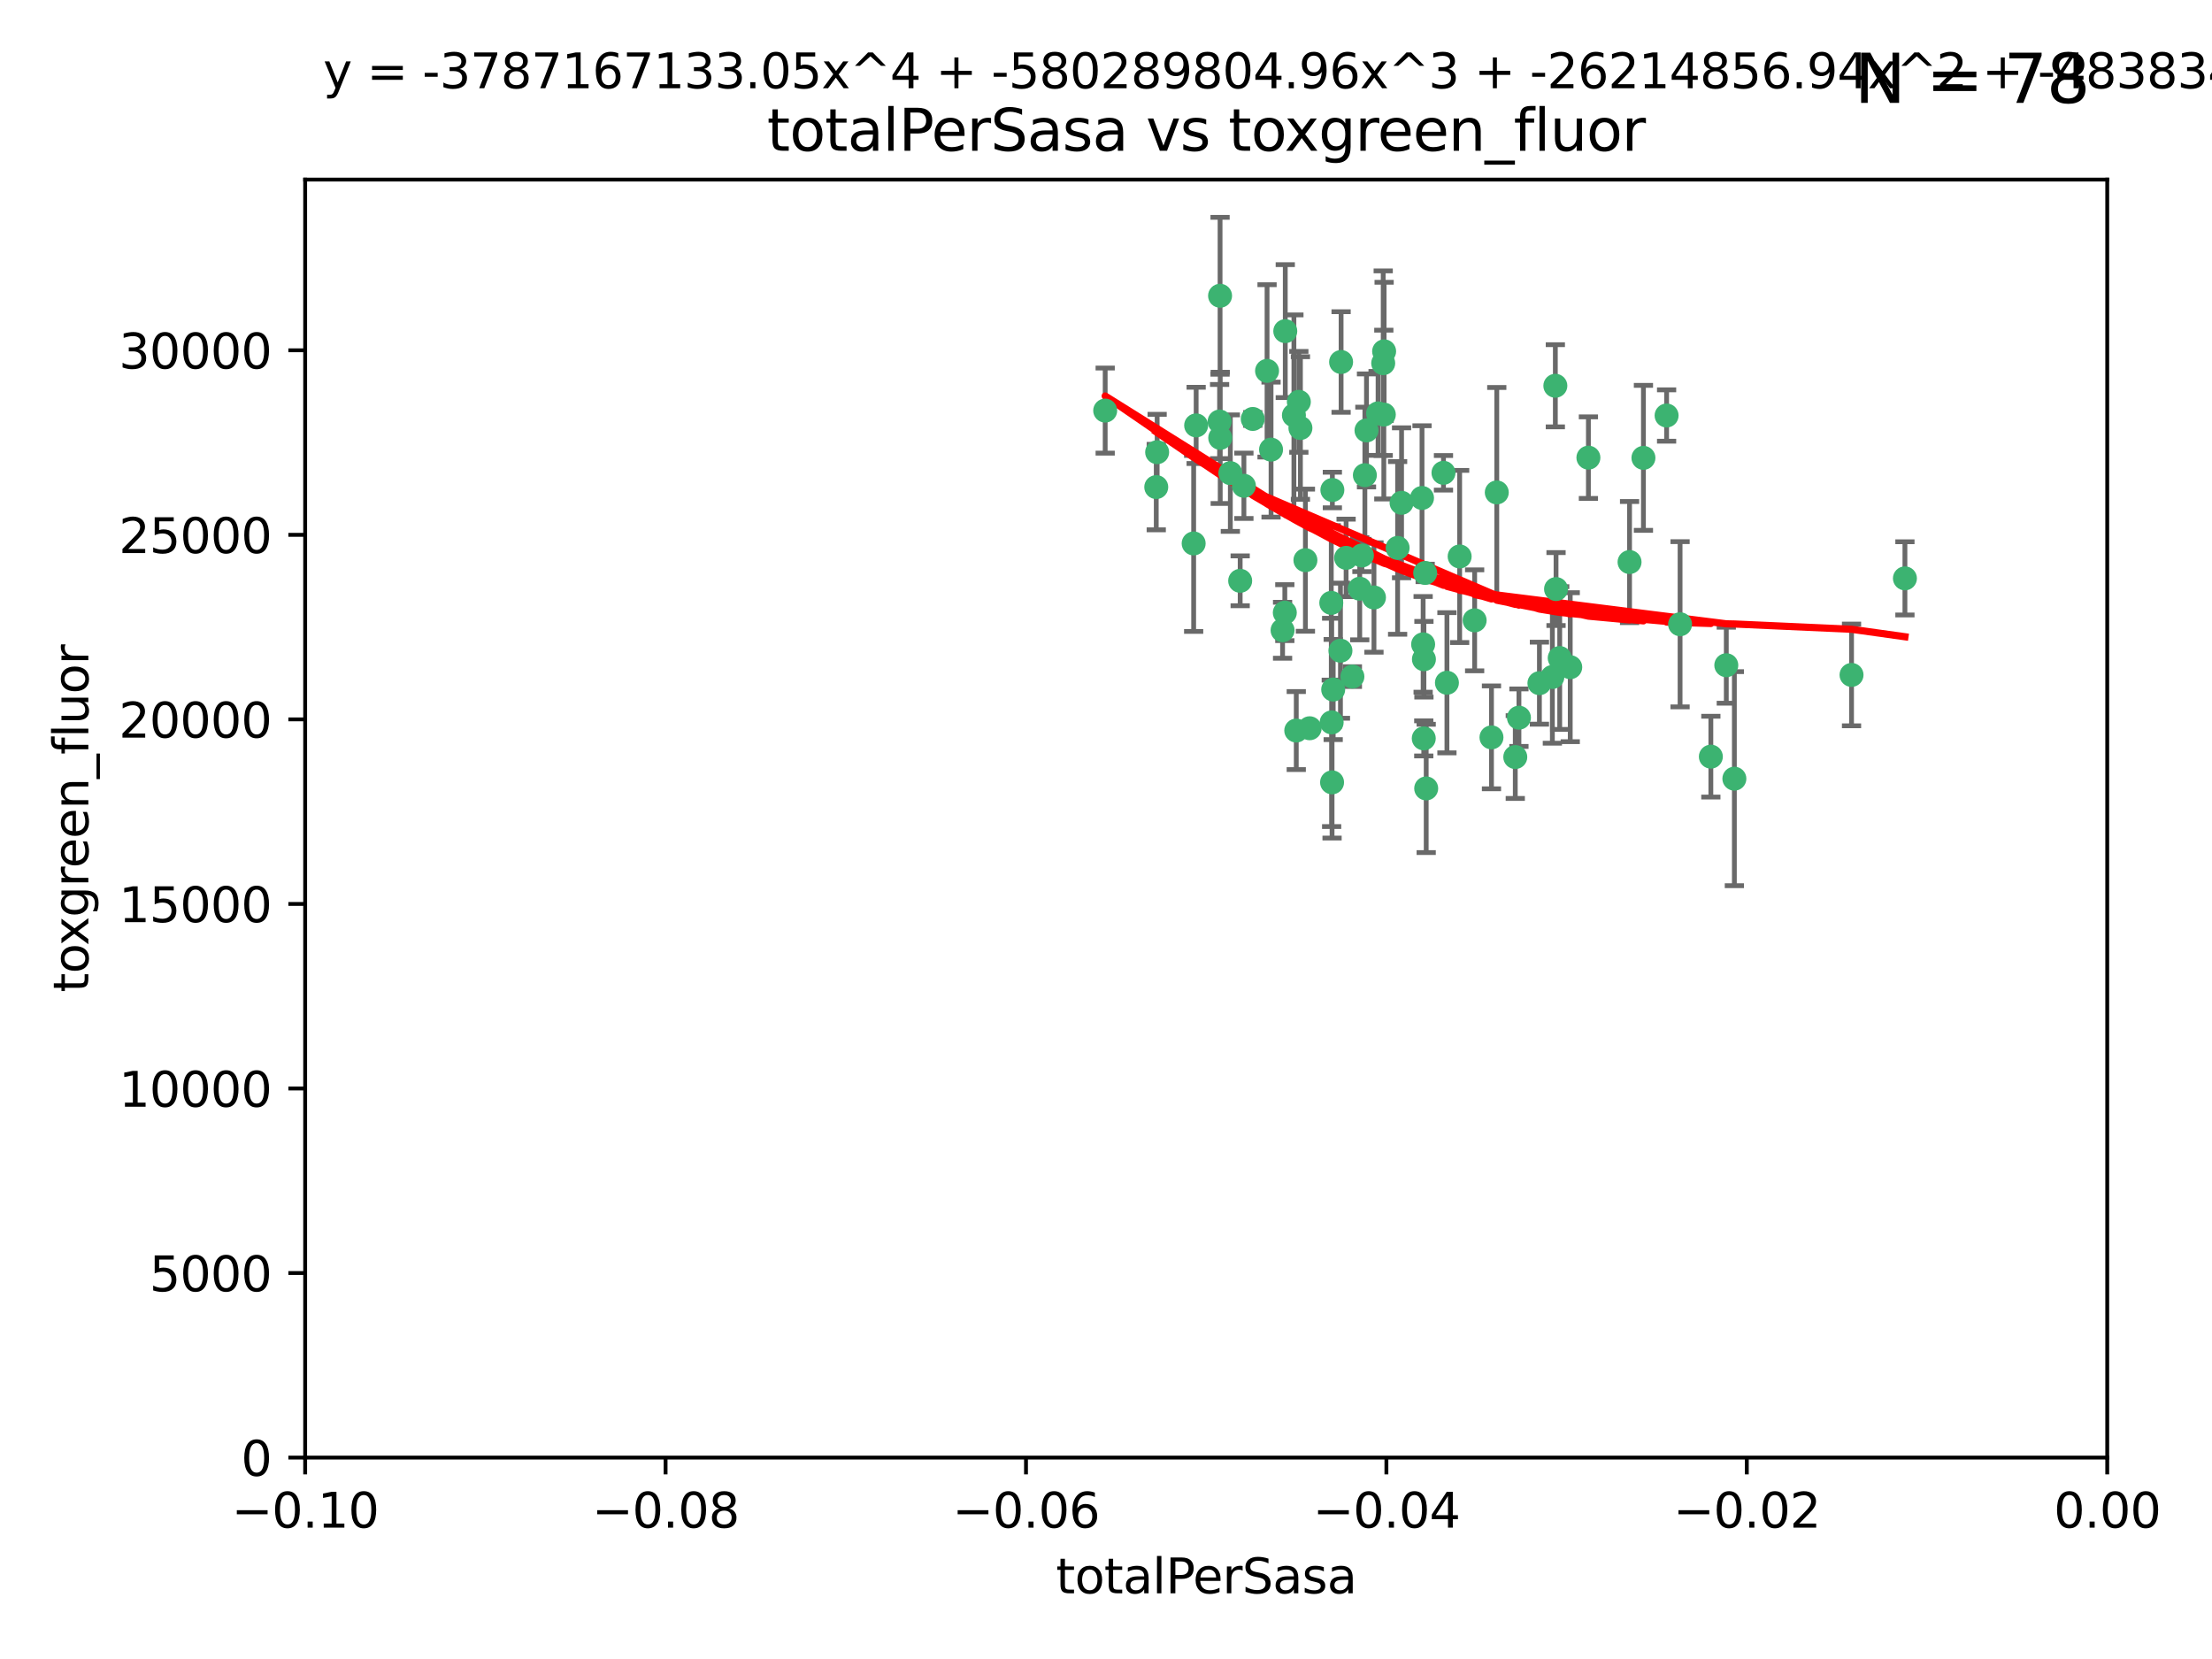 <?xml version="1.0" encoding="utf-8" standalone="no"?>
<!DOCTYPE svg PUBLIC "-//W3C//DTD SVG 1.1//EN"
  "http://www.w3.org/Graphics/SVG/1.1/DTD/svg11.dtd">
<svg xmlns:xlink="http://www.w3.org/1999/xlink" width="460.8pt" height="345.6pt" viewBox="0 0 460.8 345.6" xmlns="http://www.w3.org/2000/svg" version="1.1">
 <defs>
  <style type="text/css">*{stroke-linejoin: round; stroke-linecap: butt}</style>
 </defs>
 <g id="figure_1">
  <g id="patch_1">
   <path d="M 0 345.6 
L 460.8 345.6 
L 460.8 0 
L 0 0 
z
" style="fill: #ffffff"/>
  </g>
  <g id="axes_1">
   <g id="patch_2">
    <path d="M 63.571 303.64 
L 438.975 303.64 
L 438.975 37.411 
L 63.571 37.411 
z
" style="fill: #ffffff"/>
   </g>
   <g id="PathCollection_1">
    <defs>
     <path id="m56be830b99" d="M 0 1.118 
C 0.297 1.118 0.581 1 0.791 0.791 
C 1 0.581 1.118 0.297 1.118 0 
C 1.118 -0.297 1 -0.581 0.791 -0.791 
C 0.581 -1 0.297 -1.118 0 -1.118 
C -0.297 -1.118 -0.581 -1 -0.791 -0.791 
C -1 -0.581 -1.118 -0.297 -1.118 0 
C -1.118 0.297 -1 0.581 -0.791 0.791 
C -0.581 1 -0.297 1.118 0 1.118 
z
" style="stroke: #3cb371"/>
    </defs>
    <g clip-path="url(#p5545aa9873)">
     <use xlink:href="#m56be830b99" x="240.869" y="101.468" style="fill: #3cb371; stroke: #3cb371"/>
     <use xlink:href="#m56be830b99" x="248.661" y="113.209" style="fill: #3cb371; stroke: #3cb371"/>
     <use xlink:href="#m56be830b99" x="241.055" y="94.202" style="fill: #3cb371; stroke: #3cb371"/>
     <use xlink:href="#m56be830b99" x="254.195" y="91.216" style="fill: #3cb371; stroke: #3cb371"/>
     <use xlink:href="#m56be830b99" x="230.231" y="85.534" style="fill: #3cb371; stroke: #3cb371"/>
     <use xlink:href="#m56be830b99" x="279.375" y="75.411" style="fill: #3cb371; stroke: #3cb371"/>
     <use xlink:href="#m56be830b99" x="270.573" y="83.709" style="fill: #3cb371; stroke: #3cb371"/>
     <use xlink:href="#m56be830b99" x="284.327" y="98.99" style="fill: #3cb371; stroke: #3cb371"/>
     <use xlink:href="#m56be830b99" x="267.746" y="68.982" style="fill: #3cb371; stroke: #3cb371"/>
     <use xlink:href="#m56be830b99" x="277.33" y="125.588" style="fill: #3cb371; stroke: #3cb371"/>
     <use xlink:href="#m56be830b99" x="283.714" y="115.714" style="fill: #3cb371; stroke: #3cb371"/>
     <use xlink:href="#m56be830b99" x="279.241" y="135.552" style="fill: #3cb371; stroke: #3cb371"/>
     <use xlink:href="#m56be830b99" x="263.952" y="77.26" style="fill: #3cb371; stroke: #3cb371"/>
     <use xlink:href="#m56be830b99" x="296.465" y="134.228" style="fill: #3cb371; stroke: #3cb371"/>
     <use xlink:href="#m56be830b99" x="277.405" y="150.489" style="fill: #3cb371; stroke: #3cb371"/>
     <use xlink:href="#m56be830b99" x="254.064" y="87.813" style="fill: #3cb371; stroke: #3cb371"/>
     <use xlink:href="#m56be830b99" x="283.258" y="122.642" style="fill: #3cb371; stroke: #3cb371"/>
     <use xlink:href="#m56be830b99" x="254.163" y="61.614" style="fill: #3cb371; stroke: #3cb371"/>
     <use xlink:href="#m56be830b99" x="269.545" y="86.51" style="fill: #3cb371; stroke: #3cb371"/>
     <use xlink:href="#m56be830b99" x="272.826" y="151.709" style="fill: #3cb371; stroke: #3cb371"/>
     <use xlink:href="#m56be830b99" x="296.232" y="103.736" style="fill: #3cb371; stroke: #3cb371"/>
     <use xlink:href="#m56be830b99" x="291.149" y="114.141" style="fill: #3cb371; stroke: #3cb371"/>
     <use xlink:href="#m56be830b99" x="277.728" y="143.643" style="fill: #3cb371; stroke: #3cb371"/>
     <use xlink:href="#m56be830b99" x="300.702" y="98.495" style="fill: #3cb371; stroke: #3cb371"/>
     <use xlink:href="#m56be830b99" x="280.418" y="116.213" style="fill: #3cb371; stroke: #3cb371"/>
     <use xlink:href="#m56be830b99" x="288.148" y="75.657" style="fill: #3cb371; stroke: #3cb371"/>
     <use xlink:href="#m56be830b99" x="258.351" y="120.994" style="fill: #3cb371; stroke: #3cb371"/>
     <use xlink:href="#m56be830b99" x="296.891" y="119.355" style="fill: #3cb371; stroke: #3cb371"/>
     <use xlink:href="#m56be830b99" x="267.184" y="131.297" style="fill: #3cb371; stroke: #3cb371"/>
     <use xlink:href="#m56be830b99" x="287.08" y="86.113" style="fill: #3cb371; stroke: #3cb371"/>
     <use xlink:href="#m56be830b99" x="270.902" y="89.164" style="fill: #3cb371; stroke: #3cb371"/>
     <use xlink:href="#m56be830b99" x="270.035" y="152.188" style="fill: #3cb371; stroke: #3cb371"/>
     <use xlink:href="#m56be830b99" x="259.128" y="101.2" style="fill: #3cb371; stroke: #3cb371"/>
     <use xlink:href="#m56be830b99" x="296.595" y="153.823" style="fill: #3cb371; stroke: #3cb371"/>
     <use xlink:href="#m56be830b99" x="310.702" y="153.609" style="fill: #3cb371; stroke: #3cb371"/>
     <use xlink:href="#m56be830b99" x="277.556" y="102.076" style="fill: #3cb371; stroke: #3cb371"/>
     <use xlink:href="#m56be830b99" x="264.783" y="93.664" style="fill: #3cb371; stroke: #3cb371"/>
     <use xlink:href="#m56be830b99" x="249.18" y="88.619" style="fill: #3cb371; stroke: #3cb371"/>
     <use xlink:href="#m56be830b99" x="277.493" y="162.98" style="fill: #3cb371; stroke: #3cb371"/>
     <use xlink:href="#m56be830b99" x="281.728" y="140.946" style="fill: #3cb371; stroke: #3cb371"/>
     <use xlink:href="#m56be830b99" x="288.274" y="86.364" style="fill: #3cb371; stroke: #3cb371"/>
     <use xlink:href="#m56be830b99" x="271.942" y="116.695" style="fill: #3cb371; stroke: #3cb371"/>
     <use xlink:href="#m56be830b99" x="267.65" y="127.627" style="fill: #3cb371; stroke: #3cb371"/>
     <use xlink:href="#m56be830b99" x="260.973" y="87.275" style="fill: #3cb371; stroke: #3cb371"/>
     <use xlink:href="#m56be830b99" x="291.972" y="104.742" style="fill: #3cb371; stroke: #3cb371"/>
     <use xlink:href="#m56be830b99" x="296.63" y="137.333" style="fill: #3cb371; stroke: #3cb371"/>
     <use xlink:href="#m56be830b99" x="315.66" y="157.707" style="fill: #3cb371; stroke: #3cb371"/>
     <use xlink:href="#m56be830b99" x="301.422" y="142.231" style="fill: #3cb371; stroke: #3cb371"/>
     <use xlink:href="#m56be830b99" x="324.151" y="122.711" style="fill: #3cb371; stroke: #3cb371"/>
     <use xlink:href="#m56be830b99" x="288.338" y="73.19" style="fill: #3cb371; stroke: #3cb371"/>
     <use xlink:href="#m56be830b99" x="284.666" y="89.665" style="fill: #3cb371; stroke: #3cb371"/>
     <use xlink:href="#m56be830b99" x="256.303" y="98.564" style="fill: #3cb371; stroke: #3cb371"/>
     <use xlink:href="#m56be830b99" x="316.423" y="149.505" style="fill: #3cb371; stroke: #3cb371"/>
     <use xlink:href="#m56be830b99" x="286.223" y="124.466" style="fill: #3cb371; stroke: #3cb371"/>
     <use xlink:href="#m56be830b99" x="320.689" y="142.317" style="fill: #3cb371; stroke: #3cb371"/>
     <use xlink:href="#m56be830b99" x="324.917" y="137.081" style="fill: #3cb371; stroke: #3cb371"/>
     <use xlink:href="#m56be830b99" x="342.358" y="95.381" style="fill: #3cb371; stroke: #3cb371"/>
     <use xlink:href="#m56be830b99" x="311.807" y="102.582" style="fill: #3cb371; stroke: #3cb371"/>
     <use xlink:href="#m56be830b99" x="324.007" y="80.363" style="fill: #3cb371; stroke: #3cb371"/>
     <use xlink:href="#m56be830b99" x="307.195" y="129.227" style="fill: #3cb371; stroke: #3cb371"/>
     <use xlink:href="#m56be830b99" x="327.11" y="138.988" style="fill: #3cb371; stroke: #3cb371"/>
     <use xlink:href="#m56be830b99" x="297.102" y="164.244" style="fill: #3cb371; stroke: #3cb371"/>
     <use xlink:href="#m56be830b99" x="330.894" y="95.337" style="fill: #3cb371; stroke: #3cb371"/>
     <use xlink:href="#m56be830b99" x="339.466" y="117.087" style="fill: #3cb371; stroke: #3cb371"/>
     <use xlink:href="#m56be830b99" x="323.386" y="141.03" style="fill: #3cb371; stroke: #3cb371"/>
     <use xlink:href="#m56be830b99" x="349.991" y="130.043" style="fill: #3cb371; stroke: #3cb371"/>
     <use xlink:href="#m56be830b99" x="347.183" y="86.559" style="fill: #3cb371; stroke: #3cb371"/>
     <use xlink:href="#m56be830b99" x="356.402" y="157.623" style="fill: #3cb371; stroke: #3cb371"/>
     <use xlink:href="#m56be830b99" x="304.073" y="115.921" style="fill: #3cb371; stroke: #3cb371"/>
     <use xlink:href="#m56be830b99" x="359.619" y="138.579" style="fill: #3cb371; stroke: #3cb371"/>
     <use xlink:href="#m56be830b99" x="361.301" y="162.212" style="fill: #3cb371; stroke: #3cb371"/>
     <use xlink:href="#m56be830b99" x="385.708" y="140.599" style="fill: #3cb371; stroke: #3cb371"/>
     <use xlink:href="#m56be830b99" x="396.83" y="120.484" style="fill: #3cb371; stroke: #3cb371"/>
    </g>
   </g>
   <g id="matplotlib.axis_1">
    <g id="xtick_1">
     <g id="line2d_1">
      <defs>
       <path id="mdff29f7863" d="M 0 0 
L 0 3.5 
" style="stroke: #000000; stroke-width: 0.8"/>
      </defs>
      <g>
       <use xlink:href="#mdff29f7863" x="63.571" y="303.64" style="stroke: #000000; stroke-width: 0.8"/>
      </g>
     </g>
     <g id="text_1">
      <!-- −0.10 -->
      <g transform="translate(48.249 318.238)scale(0.1 -0.1)">
       <defs>
        <path id="DejaVuSans-2212" d="M 678 2272 
L 4684 2272 
L 4684 1741 
L 678 1741 
L 678 2272 
z
" transform="scale(0.016)"/>
        <path id="DejaVuSans-30" d="M 2034 4250 
Q 1547 4250 1301 3770 
Q 1056 3291 1056 2328 
Q 1056 1369 1301 889 
Q 1547 409 2034 409 
Q 2525 409 2770 889 
Q 3016 1369 3016 2328 
Q 3016 3291 2770 3770 
Q 2525 4250 2034 4250 
z
M 2034 4750 
Q 2819 4750 3233 4129 
Q 3647 3509 3647 2328 
Q 3647 1150 3233 529 
Q 2819 -91 2034 -91 
Q 1250 -91 836 529 
Q 422 1150 422 2328 
Q 422 3509 836 4129 
Q 1250 4750 2034 4750 
z
" transform="scale(0.016)"/>
        <path id="DejaVuSans-2e" d="M 684 794 
L 1344 794 
L 1344 0 
L 684 0 
L 684 794 
z
" transform="scale(0.016)"/>
        <path id="DejaVuSans-31" d="M 794 531 
L 1825 531 
L 1825 4091 
L 703 3866 
L 703 4441 
L 1819 4666 
L 2450 4666 
L 2450 531 
L 3481 531 
L 3481 0 
L 794 0 
L 794 531 
z
" transform="scale(0.016)"/>
       </defs>
       <use xlink:href="#DejaVuSans-2212"/>
       <use xlink:href="#DejaVuSans-30" x="83.789"/>
       <use xlink:href="#DejaVuSans-2e" x="147.412"/>
       <use xlink:href="#DejaVuSans-31" x="179.199"/>
       <use xlink:href="#DejaVuSans-30" x="242.822"/>
      </g>
     </g>
    </g>
    <g id="xtick_2">
     <g id="line2d_2">
      <g>
       <use xlink:href="#mdff29f7863" x="138.652" y="303.64" style="stroke: #000000; stroke-width: 0.8"/>
      </g>
     </g>
     <g id="text_2">
      <!-- −0.08 -->
      <g transform="translate(123.329 318.238)scale(0.1 -0.1)">
       <defs>
        <path id="DejaVuSans-38" d="M 2034 2216 
Q 1584 2216 1326 1975 
Q 1069 1734 1069 1313 
Q 1069 891 1326 650 
Q 1584 409 2034 409 
Q 2484 409 2743 651 
Q 3003 894 3003 1313 
Q 3003 1734 2745 1975 
Q 2488 2216 2034 2216 
z
M 1403 2484 
Q 997 2584 770 2862 
Q 544 3141 544 3541 
Q 544 4100 942 4425 
Q 1341 4750 2034 4750 
Q 2731 4750 3128 4425 
Q 3525 4100 3525 3541 
Q 3525 3141 3298 2862 
Q 3072 2584 2669 2484 
Q 3125 2378 3379 2068 
Q 3634 1759 3634 1313 
Q 3634 634 3220 271 
Q 2806 -91 2034 -91 
Q 1263 -91 848 271 
Q 434 634 434 1313 
Q 434 1759 690 2068 
Q 947 2378 1403 2484 
z
M 1172 3481 
Q 1172 3119 1398 2916 
Q 1625 2713 2034 2713 
Q 2441 2713 2670 2916 
Q 2900 3119 2900 3481 
Q 2900 3844 2670 4047 
Q 2441 4250 2034 4250 
Q 1625 4250 1398 4047 
Q 1172 3844 1172 3481 
z
" transform="scale(0.016)"/>
       </defs>
       <use xlink:href="#DejaVuSans-2212"/>
       <use xlink:href="#DejaVuSans-30" x="83.789"/>
       <use xlink:href="#DejaVuSans-2e" x="147.412"/>
       <use xlink:href="#DejaVuSans-30" x="179.199"/>
       <use xlink:href="#DejaVuSans-38" x="242.822"/>
      </g>
     </g>
    </g>
    <g id="xtick_3">
     <g id="line2d_3">
      <g>
       <use xlink:href="#mdff29f7863" x="213.733" y="303.64" style="stroke: #000000; stroke-width: 0.8"/>
      </g>
     </g>
     <g id="text_3">
      <!-- −0.06 -->
      <g transform="translate(198.41 318.238)scale(0.1 -0.1)">
       <defs>
        <path id="DejaVuSans-36" d="M 2113 2584 
Q 1688 2584 1439 2293 
Q 1191 2003 1191 1497 
Q 1191 994 1439 701 
Q 1688 409 2113 409 
Q 2538 409 2786 701 
Q 3034 994 3034 1497 
Q 3034 2003 2786 2293 
Q 2538 2584 2113 2584 
z
M 3366 4563 
L 3366 3988 
Q 3128 4100 2886 4159 
Q 2644 4219 2406 4219 
Q 1781 4219 1451 3797 
Q 1122 3375 1075 2522 
Q 1259 2794 1537 2939 
Q 1816 3084 2150 3084 
Q 2853 3084 3261 2657 
Q 3669 2231 3669 1497 
Q 3669 778 3244 343 
Q 2819 -91 2113 -91 
Q 1303 -91 875 529 
Q 447 1150 447 2328 
Q 447 3434 972 4092 
Q 1497 4750 2381 4750 
Q 2619 4750 2861 4703 
Q 3103 4656 3366 4563 
z
" transform="scale(0.016)"/>
       </defs>
       <use xlink:href="#DejaVuSans-2212"/>
       <use xlink:href="#DejaVuSans-30" x="83.789"/>
       <use xlink:href="#DejaVuSans-2e" x="147.412"/>
       <use xlink:href="#DejaVuSans-30" x="179.199"/>
       <use xlink:href="#DejaVuSans-36" x="242.822"/>
      </g>
     </g>
    </g>
    <g id="xtick_4">
     <g id="line2d_4">
      <g>
       <use xlink:href="#mdff29f7863" x="288.813" y="303.64" style="stroke: #000000; stroke-width: 0.8"/>
      </g>
     </g>
     <g id="text_4">
      <!-- −0.04 -->
      <g transform="translate(273.491 318.238)scale(0.1 -0.1)">
       <defs>
        <path id="DejaVuSans-34" d="M 2419 4116 
L 825 1625 
L 2419 1625 
L 2419 4116 
z
M 2253 4666 
L 3047 4666 
L 3047 1625 
L 3713 1625 
L 3713 1100 
L 3047 1100 
L 3047 0 
L 2419 0 
L 2419 1100 
L 313 1100 
L 313 1709 
L 2253 4666 
z
" transform="scale(0.016)"/>
       </defs>
       <use xlink:href="#DejaVuSans-2212"/>
       <use xlink:href="#DejaVuSans-30" x="83.789"/>
       <use xlink:href="#DejaVuSans-2e" x="147.412"/>
       <use xlink:href="#DejaVuSans-30" x="179.199"/>
       <use xlink:href="#DejaVuSans-34" x="242.822"/>
      </g>
     </g>
    </g>
    <g id="xtick_5">
     <g id="line2d_5">
      <g>
       <use xlink:href="#mdff29f7863" x="363.894" y="303.64" style="stroke: #000000; stroke-width: 0.8"/>
      </g>
     </g>
     <g id="text_5">
      <!-- −0.02 -->
      <g transform="translate(348.572 318.238)scale(0.1 -0.1)">
       <defs>
        <path id="DejaVuSans-32" d="M 1228 531 
L 3431 531 
L 3431 0 
L 469 0 
L 469 531 
Q 828 903 1448 1529 
Q 2069 2156 2228 2338 
Q 2531 2678 2651 2914 
Q 2772 3150 2772 3378 
Q 2772 3750 2511 3984 
Q 2250 4219 1831 4219 
Q 1534 4219 1204 4116 
Q 875 4013 500 3803 
L 500 4441 
Q 881 4594 1212 4672 
Q 1544 4750 1819 4750 
Q 2544 4750 2975 4387 
Q 3406 4025 3406 3419 
Q 3406 3131 3298 2873 
Q 3191 2616 2906 2266 
Q 2828 2175 2409 1742 
Q 1991 1309 1228 531 
z
" transform="scale(0.016)"/>
       </defs>
       <use xlink:href="#DejaVuSans-2212"/>
       <use xlink:href="#DejaVuSans-30" x="83.789"/>
       <use xlink:href="#DejaVuSans-2e" x="147.412"/>
       <use xlink:href="#DejaVuSans-30" x="179.199"/>
       <use xlink:href="#DejaVuSans-32" x="242.822"/>
      </g>
     </g>
    </g>
    <g id="xtick_6">
     <g id="line2d_6">
      <g>
       <use xlink:href="#mdff29f7863" x="438.975" y="303.64" style="stroke: #000000; stroke-width: 0.8"/>
      </g>
     </g>
     <g id="text_6">
      <!-- 0.00 -->
      <g transform="translate(427.842 318.238)scale(0.1 -0.1)">
       <use xlink:href="#DejaVuSans-30"/>
       <use xlink:href="#DejaVuSans-2e" x="63.623"/>
       <use xlink:href="#DejaVuSans-30" x="95.41"/>
       <use xlink:href="#DejaVuSans-30" x="159.033"/>
      </g>
     </g>
    </g>
    <g id="text_7">
     <!-- totalPerSasa -->
     <g transform="translate(219.968 331.917)scale(0.1 -0.1)">
      <defs>
       <path id="DejaVuSans-74" d="M 1172 4494 
L 1172 3500 
L 2356 3500 
L 2356 3053 
L 1172 3053 
L 1172 1153 
Q 1172 725 1289 603 
Q 1406 481 1766 481 
L 2356 481 
L 2356 0 
L 1766 0 
Q 1100 0 847 248 
Q 594 497 594 1153 
L 594 3053 
L 172 3053 
L 172 3500 
L 594 3500 
L 594 4494 
L 1172 4494 
z
" transform="scale(0.016)"/>
       <path id="DejaVuSans-6f" d="M 1959 3097 
Q 1497 3097 1228 2736 
Q 959 2375 959 1747 
Q 959 1119 1226 758 
Q 1494 397 1959 397 
Q 2419 397 2687 759 
Q 2956 1122 2956 1747 
Q 2956 2369 2687 2733 
Q 2419 3097 1959 3097 
z
M 1959 3584 
Q 2709 3584 3137 3096 
Q 3566 2609 3566 1747 
Q 3566 888 3137 398 
Q 2709 -91 1959 -91 
Q 1206 -91 779 398 
Q 353 888 353 1747 
Q 353 2609 779 3096 
Q 1206 3584 1959 3584 
z
" transform="scale(0.016)"/>
       <path id="DejaVuSans-61" d="M 2194 1759 
Q 1497 1759 1228 1600 
Q 959 1441 959 1056 
Q 959 750 1161 570 
Q 1363 391 1709 391 
Q 2188 391 2477 730 
Q 2766 1069 2766 1631 
L 2766 1759 
L 2194 1759 
z
M 3341 1997 
L 3341 0 
L 2766 0 
L 2766 531 
Q 2569 213 2275 61 
Q 1981 -91 1556 -91 
Q 1019 -91 701 211 
Q 384 513 384 1019 
Q 384 1609 779 1909 
Q 1175 2209 1959 2209 
L 2766 2209 
L 2766 2266 
Q 2766 2663 2505 2880 
Q 2244 3097 1772 3097 
Q 1472 3097 1187 3025 
Q 903 2953 641 2809 
L 641 3341 
Q 956 3463 1253 3523 
Q 1550 3584 1831 3584 
Q 2591 3584 2966 3190 
Q 3341 2797 3341 1997 
z
" transform="scale(0.016)"/>
       <path id="DejaVuSans-6c" d="M 603 4863 
L 1178 4863 
L 1178 0 
L 603 0 
L 603 4863 
z
" transform="scale(0.016)"/>
       <path id="DejaVuSans-50" d="M 1259 4147 
L 1259 2394 
L 2053 2394 
Q 2494 2394 2734 2622 
Q 2975 2850 2975 3272 
Q 2975 3691 2734 3919 
Q 2494 4147 2053 4147 
L 1259 4147 
z
M 628 4666 
L 2053 4666 
Q 2838 4666 3239 4311 
Q 3641 3956 3641 3272 
Q 3641 2581 3239 2228 
Q 2838 1875 2053 1875 
L 1259 1875 
L 1259 0 
L 628 0 
L 628 4666 
z
" transform="scale(0.016)"/>
       <path id="DejaVuSans-65" d="M 3597 1894 
L 3597 1613 
L 953 1613 
Q 991 1019 1311 708 
Q 1631 397 2203 397 
Q 2534 397 2845 478 
Q 3156 559 3463 722 
L 3463 178 
Q 3153 47 2828 -22 
Q 2503 -91 2169 -91 
Q 1331 -91 842 396 
Q 353 884 353 1716 
Q 353 2575 817 3079 
Q 1281 3584 2069 3584 
Q 2775 3584 3186 3129 
Q 3597 2675 3597 1894 
z
M 3022 2063 
Q 3016 2534 2758 2815 
Q 2500 3097 2075 3097 
Q 1594 3097 1305 2825 
Q 1016 2553 972 2059 
L 3022 2063 
z
" transform="scale(0.016)"/>
       <path id="DejaVuSans-72" d="M 2631 2963 
Q 2534 3019 2420 3045 
Q 2306 3072 2169 3072 
Q 1681 3072 1420 2755 
Q 1159 2438 1159 1844 
L 1159 0 
L 581 0 
L 581 3500 
L 1159 3500 
L 1159 2956 
Q 1341 3275 1631 3429 
Q 1922 3584 2338 3584 
Q 2397 3584 2469 3576 
Q 2541 3569 2628 3553 
L 2631 2963 
z
" transform="scale(0.016)"/>
       <path id="DejaVuSans-53" d="M 3425 4513 
L 3425 3897 
Q 3066 4069 2747 4153 
Q 2428 4238 2131 4238 
Q 1616 4238 1336 4038 
Q 1056 3838 1056 3469 
Q 1056 3159 1242 3001 
Q 1428 2844 1947 2747 
L 2328 2669 
Q 3034 2534 3370 2195 
Q 3706 1856 3706 1288 
Q 3706 609 3251 259 
Q 2797 -91 1919 -91 
Q 1588 -91 1214 -16 
Q 841 59 441 206 
L 441 856 
Q 825 641 1194 531 
Q 1563 422 1919 422 
Q 2459 422 2753 634 
Q 3047 847 3047 1241 
Q 3047 1584 2836 1778 
Q 2625 1972 2144 2069 
L 1759 2144 
Q 1053 2284 737 2584 
Q 422 2884 422 3419 
Q 422 4038 858 4394 
Q 1294 4750 2059 4750 
Q 2388 4750 2728 4690 
Q 3069 4631 3425 4513 
z
" transform="scale(0.016)"/>
       <path id="DejaVuSans-73" d="M 2834 3397 
L 2834 2853 
Q 2591 2978 2328 3040 
Q 2066 3103 1784 3103 
Q 1356 3103 1142 2972 
Q 928 2841 928 2578 
Q 928 2378 1081 2264 
Q 1234 2150 1697 2047 
L 1894 2003 
Q 2506 1872 2764 1633 
Q 3022 1394 3022 966 
Q 3022 478 2636 193 
Q 2250 -91 1575 -91 
Q 1294 -91 989 -36 
Q 684 19 347 128 
L 347 722 
Q 666 556 975 473 
Q 1284 391 1588 391 
Q 1994 391 2212 530 
Q 2431 669 2431 922 
Q 2431 1156 2273 1281 
Q 2116 1406 1581 1522 
L 1381 1569 
Q 847 1681 609 1914 
Q 372 2147 372 2553 
Q 372 3047 722 3315 
Q 1072 3584 1716 3584 
Q 2034 3584 2315 3537 
Q 2597 3491 2834 3397 
z
" transform="scale(0.016)"/>
      </defs>
      <use xlink:href="#DejaVuSans-74"/>
      <use xlink:href="#DejaVuSans-6f" x="39.209"/>
      <use xlink:href="#DejaVuSans-74" x="100.391"/>
      <use xlink:href="#DejaVuSans-61" x="139.6"/>
      <use xlink:href="#DejaVuSans-6c" x="200.879"/>
      <use xlink:href="#DejaVuSans-50" x="228.662"/>
      <use xlink:href="#DejaVuSans-65" x="285.34"/>
      <use xlink:href="#DejaVuSans-72" x="346.863"/>
      <use xlink:href="#DejaVuSans-53" x="387.977"/>
      <use xlink:href="#DejaVuSans-61" x="451.453"/>
      <use xlink:href="#DejaVuSans-73" x="512.732"/>
      <use xlink:href="#DejaVuSans-61" x="564.832"/>
     </g>
    </g>
   </g>
   <g id="matplotlib.axis_2">
    <g id="ytick_1">
     <g id="line2d_7">
      <defs>
       <path id="m728bf40548" d="M 0 0 
L -3.5 0 
" style="stroke: #000000; stroke-width: 0.8"/>
      </defs>
      <g>
       <use xlink:href="#m728bf40548" x="63.571" y="303.64" style="stroke: #000000; stroke-width: 0.8"/>
      </g>
     </g>
     <g id="text_8">
      <!-- 0 -->
      <g transform="translate(50.209 307.439)scale(0.1 -0.1)">
       <use xlink:href="#DejaVuSans-30"/>
      </g>
     </g>
    </g>
    <g id="ytick_2">
     <g id="line2d_8">
      <g>
       <use xlink:href="#m728bf40548" x="63.571" y="265.195" style="stroke: #000000; stroke-width: 0.8"/>
      </g>
     </g>
     <g id="text_9">
      <!-- 5000 -->
      <g transform="translate(31.121 268.994)scale(0.1 -0.1)">
       <defs>
        <path id="DejaVuSans-35" d="M 691 4666 
L 3169 4666 
L 3169 4134 
L 1269 4134 
L 1269 2991 
Q 1406 3038 1543 3061 
Q 1681 3084 1819 3084 
Q 2600 3084 3056 2656 
Q 3513 2228 3513 1497 
Q 3513 744 3044 326 
Q 2575 -91 1722 -91 
Q 1428 -91 1123 -41 
Q 819 9 494 109 
L 494 744 
Q 775 591 1075 516 
Q 1375 441 1709 441 
Q 2250 441 2565 725 
Q 2881 1009 2881 1497 
Q 2881 1984 2565 2268 
Q 2250 2553 1709 2553 
Q 1456 2553 1204 2497 
Q 953 2441 691 2322 
L 691 4666 
z
" transform="scale(0.016)"/>
       </defs>
       <use xlink:href="#DejaVuSans-35"/>
       <use xlink:href="#DejaVuSans-30" x="63.623"/>
       <use xlink:href="#DejaVuSans-30" x="127.246"/>
       <use xlink:href="#DejaVuSans-30" x="190.869"/>
      </g>
     </g>
    </g>
    <g id="ytick_3">
     <g id="line2d_9">
      <g>
       <use xlink:href="#m728bf40548" x="63.571" y="226.75" style="stroke: #000000; stroke-width: 0.8"/>
      </g>
     </g>
     <g id="text_10">
      <!-- 10000 -->
      <g transform="translate(24.759 230.549)scale(0.1 -0.1)">
       <use xlink:href="#DejaVuSans-31"/>
       <use xlink:href="#DejaVuSans-30" x="63.623"/>
       <use xlink:href="#DejaVuSans-30" x="127.246"/>
       <use xlink:href="#DejaVuSans-30" x="190.869"/>
       <use xlink:href="#DejaVuSans-30" x="254.492"/>
      </g>
     </g>
    </g>
    <g id="ytick_4">
     <g id="line2d_10">
      <g>
       <use xlink:href="#m728bf40548" x="63.571" y="188.305" style="stroke: #000000; stroke-width: 0.8"/>
      </g>
     </g>
     <g id="text_11">
      <!-- 15000 -->
      <g transform="translate(24.759 192.104)scale(0.1 -0.1)">
       <use xlink:href="#DejaVuSans-31"/>
       <use xlink:href="#DejaVuSans-35" x="63.623"/>
       <use xlink:href="#DejaVuSans-30" x="127.246"/>
       <use xlink:href="#DejaVuSans-30" x="190.869"/>
       <use xlink:href="#DejaVuSans-30" x="254.492"/>
      </g>
     </g>
    </g>
    <g id="ytick_5">
     <g id="line2d_11">
      <g>
       <use xlink:href="#m728bf40548" x="63.571" y="149.86" style="stroke: #000000; stroke-width: 0.8"/>
      </g>
     </g>
     <g id="text_12">
      <!-- 20000 -->
      <g transform="translate(24.759 153.659)scale(0.1 -0.1)">
       <use xlink:href="#DejaVuSans-32"/>
       <use xlink:href="#DejaVuSans-30" x="63.623"/>
       <use xlink:href="#DejaVuSans-30" x="127.246"/>
       <use xlink:href="#DejaVuSans-30" x="190.869"/>
       <use xlink:href="#DejaVuSans-30" x="254.492"/>
      </g>
     </g>
    </g>
    <g id="ytick_6">
     <g id="line2d_12">
      <g>
       <use xlink:href="#m728bf40548" x="63.571" y="111.415" style="stroke: #000000; stroke-width: 0.8"/>
      </g>
     </g>
     <g id="text_13">
      <!-- 25000 -->
      <g transform="translate(24.759 115.214)scale(0.1 -0.1)">
       <use xlink:href="#DejaVuSans-32"/>
       <use xlink:href="#DejaVuSans-35" x="63.623"/>
       <use xlink:href="#DejaVuSans-30" x="127.246"/>
       <use xlink:href="#DejaVuSans-30" x="190.869"/>
       <use xlink:href="#DejaVuSans-30" x="254.492"/>
      </g>
     </g>
    </g>
    <g id="ytick_7">
     <g id="line2d_13">
      <g>
       <use xlink:href="#m728bf40548" x="63.571" y="72.97" style="stroke: #000000; stroke-width: 0.8"/>
      </g>
     </g>
     <g id="text_14">
      <!-- 30000 -->
      <g transform="translate(24.759 76.769)scale(0.1 -0.1)">
       <defs>
        <path id="DejaVuSans-33" d="M 2597 2516 
Q 3050 2419 3304 2112 
Q 3559 1806 3559 1356 
Q 3559 666 3084 287 
Q 2609 -91 1734 -91 
Q 1441 -91 1130 -33 
Q 819 25 488 141 
L 488 750 
Q 750 597 1062 519 
Q 1375 441 1716 441 
Q 2309 441 2620 675 
Q 2931 909 2931 1356 
Q 2931 1769 2642 2001 
Q 2353 2234 1838 2234 
L 1294 2234 
L 1294 2753 
L 1863 2753 
Q 2328 2753 2575 2939 
Q 2822 3125 2822 3475 
Q 2822 3834 2567 4026 
Q 2313 4219 1838 4219 
Q 1578 4219 1281 4162 
Q 984 4106 628 3988 
L 628 4550 
Q 988 4650 1302 4700 
Q 1616 4750 1894 4750 
Q 2613 4750 3031 4423 
Q 3450 4097 3450 3541 
Q 3450 3153 3228 2886 
Q 3006 2619 2597 2516 
z
" transform="scale(0.016)"/>
       </defs>
       <use xlink:href="#DejaVuSans-33"/>
       <use xlink:href="#DejaVuSans-30" x="63.623"/>
       <use xlink:href="#DejaVuSans-30" x="127.246"/>
       <use xlink:href="#DejaVuSans-30" x="190.869"/>
       <use xlink:href="#DejaVuSans-30" x="254.492"/>
      </g>
     </g>
    </g>
    <g id="text_15">
     <!-- toxgreen_fluor -->
     <g transform="translate(18.401 206.72)rotate(-90)scale(0.1 -0.1)">
      <defs>
       <path id="DejaVuSans-78" d="M 3513 3500 
L 2247 1797 
L 3578 0 
L 2900 0 
L 1881 1375 
L 863 0 
L 184 0 
L 1544 1831 
L 300 3500 
L 978 3500 
L 1906 2253 
L 2834 3500 
L 3513 3500 
z
" transform="scale(0.016)"/>
       <path id="DejaVuSans-67" d="M 2906 1791 
Q 2906 2416 2648 2759 
Q 2391 3103 1925 3103 
Q 1463 3103 1205 2759 
Q 947 2416 947 1791 
Q 947 1169 1205 825 
Q 1463 481 1925 481 
Q 2391 481 2648 825 
Q 2906 1169 2906 1791 
z
M 3481 434 
Q 3481 -459 3084 -895 
Q 2688 -1331 1869 -1331 
Q 1566 -1331 1297 -1286 
Q 1028 -1241 775 -1147 
L 775 -588 
Q 1028 -725 1275 -790 
Q 1522 -856 1778 -856 
Q 2344 -856 2625 -561 
Q 2906 -266 2906 331 
L 2906 616 
Q 2728 306 2450 153 
Q 2172 0 1784 0 
Q 1141 0 747 490 
Q 353 981 353 1791 
Q 353 2603 747 3093 
Q 1141 3584 1784 3584 
Q 2172 3584 2450 3431 
Q 2728 3278 2906 2969 
L 2906 3500 
L 3481 3500 
L 3481 434 
z
" transform="scale(0.016)"/>
       <path id="DejaVuSans-6e" d="M 3513 2113 
L 3513 0 
L 2938 0 
L 2938 2094 
Q 2938 2591 2744 2837 
Q 2550 3084 2163 3084 
Q 1697 3084 1428 2787 
Q 1159 2491 1159 1978 
L 1159 0 
L 581 0 
L 581 3500 
L 1159 3500 
L 1159 2956 
Q 1366 3272 1645 3428 
Q 1925 3584 2291 3584 
Q 2894 3584 3203 3211 
Q 3513 2838 3513 2113 
z
" transform="scale(0.016)"/>
       <path id="DejaVuSans-5f" d="M 3263 -1063 
L 3263 -1509 
L -63 -1509 
L -63 -1063 
L 3263 -1063 
z
" transform="scale(0.016)"/>
       <path id="DejaVuSans-66" d="M 2375 4863 
L 2375 4384 
L 1825 4384 
Q 1516 4384 1395 4259 
Q 1275 4134 1275 3809 
L 1275 3500 
L 2222 3500 
L 2222 3053 
L 1275 3053 
L 1275 0 
L 697 0 
L 697 3053 
L 147 3053 
L 147 3500 
L 697 3500 
L 697 3744 
Q 697 4328 969 4595 
Q 1241 4863 1831 4863 
L 2375 4863 
z
" transform="scale(0.016)"/>
       <path id="DejaVuSans-75" d="M 544 1381 
L 544 3500 
L 1119 3500 
L 1119 1403 
Q 1119 906 1312 657 
Q 1506 409 1894 409 
Q 2359 409 2629 706 
Q 2900 1003 2900 1516 
L 2900 3500 
L 3475 3500 
L 3475 0 
L 2900 0 
L 2900 538 
Q 2691 219 2414 64 
Q 2138 -91 1772 -91 
Q 1169 -91 856 284 
Q 544 659 544 1381 
z
M 1991 3584 
L 1991 3584 
z
" transform="scale(0.016)"/>
      </defs>
      <use xlink:href="#DejaVuSans-74"/>
      <use xlink:href="#DejaVuSans-6f" x="39.209"/>
      <use xlink:href="#DejaVuSans-78" x="97.266"/>
      <use xlink:href="#DejaVuSans-67" x="156.445"/>
      <use xlink:href="#DejaVuSans-72" x="219.922"/>
      <use xlink:href="#DejaVuSans-65" x="258.785"/>
      <use xlink:href="#DejaVuSans-65" x="320.309"/>
      <use xlink:href="#DejaVuSans-6e" x="381.832"/>
      <use xlink:href="#DejaVuSans-5f" x="445.211"/>
      <use xlink:href="#DejaVuSans-66" x="495.211"/>
      <use xlink:href="#DejaVuSans-6c" x="530.416"/>
      <use xlink:href="#DejaVuSans-75" x="558.199"/>
      <use xlink:href="#DejaVuSans-6f" x="621.578"/>
      <use xlink:href="#DejaVuSans-72" x="682.76"/>
     </g>
    </g>
   </g>
   <g id="LineCollection_1">
    <path d="M 240.869 110.372 
L 240.869 92.564 
" clip-path="url(#p5545aa9873)" style="fill: none; stroke: #696969"/>
    <path d="M 248.661 131.54 
L 248.661 94.878 
" clip-path="url(#p5545aa9873)" style="fill: none; stroke: #696969"/>
    <path d="M 241.055 102.092 
L 241.055 86.312 
" clip-path="url(#p5545aa9873)" style="fill: none; stroke: #696969"/>
    <path d="M 254.195 104.885 
L 254.195 77.547 
" clip-path="url(#p5545aa9873)" style="fill: none; stroke: #696969"/>
    <path d="M 230.231 94.397 
L 230.231 76.671 
" clip-path="url(#p5545aa9873)" style="fill: none; stroke: #696969"/>
    <path d="M 279.375 85.887 
L 279.375 64.935 
" clip-path="url(#p5545aa9873)" style="fill: none; stroke: #696969"/>
    <path d="M 270.573 94.216 
L 270.573 73.202 
" clip-path="url(#p5545aa9873)" style="fill: none; stroke: #696969"/>
    <path d="M 284.327 113.16 
L 284.327 84.82 
" clip-path="url(#p5545aa9873)" style="fill: none; stroke: #696969"/>
    <path d="M 267.746 82.829 
L 267.746 55.134 
" clip-path="url(#p5545aa9873)" style="fill: none; stroke: #696969"/>
    <path d="M 277.33 141.679 
L 277.33 109.496 
" clip-path="url(#p5545aa9873)" style="fill: none; stroke: #696969"/>
    <path d="M 283.714 119.079 
L 283.714 112.349 
" clip-path="url(#p5545aa9873)" style="fill: none; stroke: #696969"/>
    <path d="M 279.241 149.625 
L 279.241 121.48 
" clip-path="url(#p5545aa9873)" style="fill: none; stroke: #696969"/>
    <path d="M 263.952 95.211 
L 263.952 59.31 
" clip-path="url(#p5545aa9873)" style="fill: none; stroke: #696969"/>
    <path d="M 296.465 144.19 
L 296.465 124.265 
" clip-path="url(#p5545aa9873)" style="fill: none; stroke: #696969"/>
    <path d="M 277.405 172.182 
L 277.405 128.796 
" clip-path="url(#p5545aa9873)" style="fill: none; stroke: #696969"/>
    <path d="M 254.064 95.534 
L 254.064 80.092 
" clip-path="url(#p5545aa9873)" style="fill: none; stroke: #696969"/>
    <path d="M 283.258 133.287 
L 283.258 111.997 
" clip-path="url(#p5545aa9873)" style="fill: none; stroke: #696969"/>
    <path d="M 254.163 77.955 
L 254.163 45.272 
" clip-path="url(#p5545aa9873)" style="fill: none; stroke: #696969"/>
    <path d="M 269.545 107.42 
L 269.545 65.6 
" clip-path="url(#p5545aa9873)" style="fill: none; stroke: #696969"/>
    <path d="M 272.826 152.284 
L 272.826 151.134 
" clip-path="url(#p5545aa9873)" style="fill: none; stroke: #696969"/>
    <path d="M 296.232 118.78 
L 296.232 88.692 
" clip-path="url(#p5545aa9873)" style="fill: none; stroke: #696969"/>
    <path d="M 291.149 132.129 
L 291.149 96.152 
" clip-path="url(#p5545aa9873)" style="fill: none; stroke: #696969"/>
    <path d="M 277.728 154.076 
L 277.728 133.21 
" clip-path="url(#p5545aa9873)" style="fill: none; stroke: #696969"/>
    <path d="M 300.702 102.092 
L 300.702 94.897 
" clip-path="url(#p5545aa9873)" style="fill: none; stroke: #696969"/>
    <path d="M 280.418 124.279 
L 280.418 108.147 
" clip-path="url(#p5545aa9873)" style="fill: none; stroke: #696969"/>
    <path d="M 288.148 94.881 
L 288.148 56.432 
" clip-path="url(#p5545aa9873)" style="fill: none; stroke: #696969"/>
    <path d="M 258.351 126.186 
L 258.351 115.801 
" clip-path="url(#p5545aa9873)" style="fill: none; stroke: #696969"/>
    <path d="M 296.891 121.182 
L 296.891 117.527 
" clip-path="url(#p5545aa9873)" style="fill: none; stroke: #696969"/>
    <path d="M 267.184 137.123 
L 267.184 125.47 
" clip-path="url(#p5545aa9873)" style="fill: none; stroke: #696969"/>
    <path d="M 287.08 94.856 
L 287.08 77.37 
" clip-path="url(#p5545aa9873)" style="fill: none; stroke: #696969"/>
    <path d="M 270.902 104.019 
L 270.902 74.308 
" clip-path="url(#p5545aa9873)" style="fill: none; stroke: #696969"/>
    <path d="M 270.035 160.312 
L 270.035 144.065 
" clip-path="url(#p5545aa9873)" style="fill: none; stroke: #696969"/>
    <path d="M 259.128 108.006 
L 259.128 94.394 
" clip-path="url(#p5545aa9873)" style="fill: none; stroke: #696969"/>
    <path d="M 296.595 157.478 
L 296.595 150.168 
" clip-path="url(#p5545aa9873)" style="fill: none; stroke: #696969"/>
    <path d="M 310.702 164.324 
L 310.702 142.893 
" clip-path="url(#p5545aa9873)" style="fill: none; stroke: #696969"/>
    <path d="M 277.556 105.78 
L 277.556 98.372 
" clip-path="url(#p5545aa9873)" style="fill: none; stroke: #696969"/>
    <path d="M 264.783 107.725 
L 264.783 79.603 
" clip-path="url(#p5545aa9873)" style="fill: none; stroke: #696969"/>
    <path d="M 249.18 96.56 
L 249.18 80.678 
" clip-path="url(#p5545aa9873)" style="fill: none; stroke: #696969"/>
    <path d="M 277.493 174.582 
L 277.493 151.377 
" clip-path="url(#p5545aa9873)" style="fill: none; stroke: #696969"/>
    <path d="M 281.728 143.008 
L 281.728 138.883 
" clip-path="url(#p5545aa9873)" style="fill: none; stroke: #696969"/>
    <path d="M 288.274 103.946 
L 288.274 68.783 
" clip-path="url(#p5545aa9873)" style="fill: none; stroke: #696969"/>
    <path d="M 271.942 131.498 
L 271.942 101.892 
" clip-path="url(#p5545aa9873)" style="fill: none; stroke: #696969"/>
    <path d="M 267.65 133.453 
L 267.65 121.8 
" clip-path="url(#p5545aa9873)" style="fill: none; stroke: #696969"/>
    <path d="M 260.973 88.616 
L 260.973 85.933 
" clip-path="url(#p5545aa9873)" style="fill: none; stroke: #696969"/>
    <path d="M 291.972 120.361 
L 291.972 89.123 
" clip-path="url(#p5545aa9873)" style="fill: none; stroke: #696969"/>
    <path d="M 296.63 145.213 
L 296.63 129.454 
" clip-path="url(#p5545aa9873)" style="fill: none; stroke: #696969"/>
    <path d="M 315.66 166.332 
L 315.66 149.083 
" clip-path="url(#p5545aa9873)" style="fill: none; stroke: #696969"/>
    <path d="M 301.422 156.832 
L 301.422 127.629 
" clip-path="url(#p5545aa9873)" style="fill: none; stroke: #696969"/>
    <path d="M 324.151 130.309 
L 324.151 115.113 
" clip-path="url(#p5545aa9873)" style="fill: none; stroke: #696969"/>
    <path d="M 288.338 87.579 
L 288.338 58.8 
" clip-path="url(#p5545aa9873)" style="fill: none; stroke: #696969"/>
    <path d="M 284.666 101.437 
L 284.666 77.894 
" clip-path="url(#p5545aa9873)" style="fill: none; stroke: #696969"/>
    <path d="M 256.303 110.697 
L 256.303 86.431 
" clip-path="url(#p5545aa9873)" style="fill: none; stroke: #696969"/>
    <path d="M 316.423 155.492 
L 316.423 143.518 
" clip-path="url(#p5545aa9873)" style="fill: none; stroke: #696969"/>
    <path d="M 286.223 135.863 
L 286.223 113.07 
" clip-path="url(#p5545aa9873)" style="fill: none; stroke: #696969"/>
    <path d="M 320.689 150.858 
L 320.689 133.776 
" clip-path="url(#p5545aa9873)" style="fill: none; stroke: #696969"/>
    <path d="M 324.917 151.949 
L 324.917 122.213 
" clip-path="url(#p5545aa9873)" style="fill: none; stroke: #696969"/>
    <path d="M 342.358 110.483 
L 342.358 80.279 
" clip-path="url(#p5545aa9873)" style="fill: none; stroke: #696969"/>
    <path d="M 311.807 124.443 
L 311.807 80.721 
" clip-path="url(#p5545aa9873)" style="fill: none; stroke: #696969"/>
    <path d="M 324.007 88.922 
L 324.007 71.804 
" clip-path="url(#p5545aa9873)" style="fill: none; stroke: #696969"/>
    <path d="M 307.195 139.746 
L 307.195 118.708 
" clip-path="url(#p5545aa9873)" style="fill: none; stroke: #696969"/>
    <path d="M 327.11 154.506 
L 327.11 123.47 
" clip-path="url(#p5545aa9873)" style="fill: none; stroke: #696969"/>
    <path d="M 297.102 177.607 
L 297.102 150.882 
" clip-path="url(#p5545aa9873)" style="fill: none; stroke: #696969"/>
    <path d="M 330.894 103.834 
L 330.894 86.839 
" clip-path="url(#p5545aa9873)" style="fill: none; stroke: #696969"/>
    <path d="M 339.466 129.703 
L 339.466 104.471 
" clip-path="url(#p5545aa9873)" style="fill: none; stroke: #696969"/>
    <path d="M 323.386 154.819 
L 323.386 127.24 
" clip-path="url(#p5545aa9873)" style="fill: none; stroke: #696969"/>
    <path d="M 349.991 147.255 
L 349.991 112.832 
" clip-path="url(#p5545aa9873)" style="fill: none; stroke: #696969"/>
    <path d="M 347.183 91.906 
L 347.183 81.213 
" clip-path="url(#p5545aa9873)" style="fill: none; stroke: #696969"/>
    <path d="M 356.402 166.039 
L 356.402 149.207 
" clip-path="url(#p5545aa9873)" style="fill: none; stroke: #696969"/>
    <path d="M 304.073 133.852 
L 304.073 97.991 
" clip-path="url(#p5545aa9873)" style="fill: none; stroke: #696969"/>
    <path d="M 359.619 146.494 
L 359.619 130.665 
" clip-path="url(#p5545aa9873)" style="fill: none; stroke: #696969"/>
    <path d="M 361.301 184.505 
L 361.301 139.918 
" clip-path="url(#p5545aa9873)" style="fill: none; stroke: #696969"/>
    <path d="M 385.708 151.197 
L 385.708 130.001 
" clip-path="url(#p5545aa9873)" style="fill: none; stroke: #696969"/>
    <path d="M 396.83 128.109 
L 396.83 112.859 
" clip-path="url(#p5545aa9873)" style="fill: none; stroke: #696969"/>
   </g>
   <g id="line2d_14">
    <defs>
     <path id="m1cdaf53bf3" d="M 2 0 
L -2 -0 
" style="stroke: #696969"/>
    </defs>
    <g clip-path="url(#p5545aa9873)">
     <use xlink:href="#m1cdaf53bf3" x="240.869" y="110.372" style="fill: #696969; stroke: #696969"/>
     <use xlink:href="#m1cdaf53bf3" x="248.661" y="131.54" style="fill: #696969; stroke: #696969"/>
     <use xlink:href="#m1cdaf53bf3" x="241.055" y="102.092" style="fill: #696969; stroke: #696969"/>
     <use xlink:href="#m1cdaf53bf3" x="254.195" y="104.885" style="fill: #696969; stroke: #696969"/>
     <use xlink:href="#m1cdaf53bf3" x="230.231" y="94.397" style="fill: #696969; stroke: #696969"/>
     <use xlink:href="#m1cdaf53bf3" x="279.375" y="85.887" style="fill: #696969; stroke: #696969"/>
     <use xlink:href="#m1cdaf53bf3" x="270.573" y="94.216" style="fill: #696969; stroke: #696969"/>
     <use xlink:href="#m1cdaf53bf3" x="284.327" y="113.16" style="fill: #696969; stroke: #696969"/>
     <use xlink:href="#m1cdaf53bf3" x="267.746" y="82.829" style="fill: #696969; stroke: #696969"/>
     <use xlink:href="#m1cdaf53bf3" x="277.33" y="141.679" style="fill: #696969; stroke: #696969"/>
     <use xlink:href="#m1cdaf53bf3" x="283.714" y="119.079" style="fill: #696969; stroke: #696969"/>
     <use xlink:href="#m1cdaf53bf3" x="279.241" y="149.625" style="fill: #696969; stroke: #696969"/>
     <use xlink:href="#m1cdaf53bf3" x="263.952" y="95.211" style="fill: #696969; stroke: #696969"/>
     <use xlink:href="#m1cdaf53bf3" x="296.465" y="144.19" style="fill: #696969; stroke: #696969"/>
     <use xlink:href="#m1cdaf53bf3" x="277.405" y="172.182" style="fill: #696969; stroke: #696969"/>
     <use xlink:href="#m1cdaf53bf3" x="254.064" y="95.534" style="fill: #696969; stroke: #696969"/>
     <use xlink:href="#m1cdaf53bf3" x="283.258" y="133.287" style="fill: #696969; stroke: #696969"/>
     <use xlink:href="#m1cdaf53bf3" x="254.163" y="77.955" style="fill: #696969; stroke: #696969"/>
     <use xlink:href="#m1cdaf53bf3" x="269.545" y="107.42" style="fill: #696969; stroke: #696969"/>
     <use xlink:href="#m1cdaf53bf3" x="272.826" y="152.284" style="fill: #696969; stroke: #696969"/>
     <use xlink:href="#m1cdaf53bf3" x="296.232" y="118.78" style="fill: #696969; stroke: #696969"/>
     <use xlink:href="#m1cdaf53bf3" x="291.149" y="132.129" style="fill: #696969; stroke: #696969"/>
     <use xlink:href="#m1cdaf53bf3" x="277.728" y="154.076" style="fill: #696969; stroke: #696969"/>
     <use xlink:href="#m1cdaf53bf3" x="300.702" y="102.092" style="fill: #696969; stroke: #696969"/>
     <use xlink:href="#m1cdaf53bf3" x="280.418" y="124.279" style="fill: #696969; stroke: #696969"/>
     <use xlink:href="#m1cdaf53bf3" x="288.148" y="94.881" style="fill: #696969; stroke: #696969"/>
     <use xlink:href="#m1cdaf53bf3" x="258.351" y="126.186" style="fill: #696969; stroke: #696969"/>
     <use xlink:href="#m1cdaf53bf3" x="296.891" y="121.182" style="fill: #696969; stroke: #696969"/>
     <use xlink:href="#m1cdaf53bf3" x="267.184" y="137.123" style="fill: #696969; stroke: #696969"/>
     <use xlink:href="#m1cdaf53bf3" x="287.08" y="94.856" style="fill: #696969; stroke: #696969"/>
     <use xlink:href="#m1cdaf53bf3" x="270.902" y="104.019" style="fill: #696969; stroke: #696969"/>
     <use xlink:href="#m1cdaf53bf3" x="270.035" y="160.312" style="fill: #696969; stroke: #696969"/>
     <use xlink:href="#m1cdaf53bf3" x="259.128" y="108.006" style="fill: #696969; stroke: #696969"/>
     <use xlink:href="#m1cdaf53bf3" x="296.595" y="157.478" style="fill: #696969; stroke: #696969"/>
     <use xlink:href="#m1cdaf53bf3" x="310.702" y="164.324" style="fill: #696969; stroke: #696969"/>
     <use xlink:href="#m1cdaf53bf3" x="277.556" y="105.78" style="fill: #696969; stroke: #696969"/>
     <use xlink:href="#m1cdaf53bf3" x="264.783" y="107.725" style="fill: #696969; stroke: #696969"/>
     <use xlink:href="#m1cdaf53bf3" x="249.18" y="96.56" style="fill: #696969; stroke: #696969"/>
     <use xlink:href="#m1cdaf53bf3" x="277.493" y="174.582" style="fill: #696969; stroke: #696969"/>
     <use xlink:href="#m1cdaf53bf3" x="281.728" y="143.008" style="fill: #696969; stroke: #696969"/>
     <use xlink:href="#m1cdaf53bf3" x="288.274" y="103.946" style="fill: #696969; stroke: #696969"/>
     <use xlink:href="#m1cdaf53bf3" x="271.942" y="131.498" style="fill: #696969; stroke: #696969"/>
     <use xlink:href="#m1cdaf53bf3" x="267.65" y="133.453" style="fill: #696969; stroke: #696969"/>
     <use xlink:href="#m1cdaf53bf3" x="260.973" y="88.616" style="fill: #696969; stroke: #696969"/>
     <use xlink:href="#m1cdaf53bf3" x="291.972" y="120.361" style="fill: #696969; stroke: #696969"/>
     <use xlink:href="#m1cdaf53bf3" x="296.63" y="145.213" style="fill: #696969; stroke: #696969"/>
     <use xlink:href="#m1cdaf53bf3" x="315.66" y="166.332" style="fill: #696969; stroke: #696969"/>
     <use xlink:href="#m1cdaf53bf3" x="301.422" y="156.832" style="fill: #696969; stroke: #696969"/>
     <use xlink:href="#m1cdaf53bf3" x="324.151" y="130.309" style="fill: #696969; stroke: #696969"/>
     <use xlink:href="#m1cdaf53bf3" x="288.338" y="87.579" style="fill: #696969; stroke: #696969"/>
     <use xlink:href="#m1cdaf53bf3" x="284.666" y="101.437" style="fill: #696969; stroke: #696969"/>
     <use xlink:href="#m1cdaf53bf3" x="256.303" y="110.697" style="fill: #696969; stroke: #696969"/>
     <use xlink:href="#m1cdaf53bf3" x="316.423" y="155.492" style="fill: #696969; stroke: #696969"/>
     <use xlink:href="#m1cdaf53bf3" x="286.223" y="135.863" style="fill: #696969; stroke: #696969"/>
     <use xlink:href="#m1cdaf53bf3" x="320.689" y="150.858" style="fill: #696969; stroke: #696969"/>
     <use xlink:href="#m1cdaf53bf3" x="324.917" y="151.949" style="fill: #696969; stroke: #696969"/>
     <use xlink:href="#m1cdaf53bf3" x="342.358" y="110.483" style="fill: #696969; stroke: #696969"/>
     <use xlink:href="#m1cdaf53bf3" x="311.807" y="124.443" style="fill: #696969; stroke: #696969"/>
     <use xlink:href="#m1cdaf53bf3" x="324.007" y="88.922" style="fill: #696969; stroke: #696969"/>
     <use xlink:href="#m1cdaf53bf3" x="307.195" y="139.746" style="fill: #696969; stroke: #696969"/>
     <use xlink:href="#m1cdaf53bf3" x="327.11" y="154.506" style="fill: #696969; stroke: #696969"/>
     <use xlink:href="#m1cdaf53bf3" x="297.102" y="177.607" style="fill: #696969; stroke: #696969"/>
     <use xlink:href="#m1cdaf53bf3" x="330.894" y="103.834" style="fill: #696969; stroke: #696969"/>
     <use xlink:href="#m1cdaf53bf3" x="339.466" y="129.703" style="fill: #696969; stroke: #696969"/>
     <use xlink:href="#m1cdaf53bf3" x="323.386" y="154.819" style="fill: #696969; stroke: #696969"/>
     <use xlink:href="#m1cdaf53bf3" x="349.991" y="147.255" style="fill: #696969; stroke: #696969"/>
     <use xlink:href="#m1cdaf53bf3" x="347.183" y="91.906" style="fill: #696969; stroke: #696969"/>
     <use xlink:href="#m1cdaf53bf3" x="356.402" y="166.039" style="fill: #696969; stroke: #696969"/>
     <use xlink:href="#m1cdaf53bf3" x="304.073" y="133.852" style="fill: #696969; stroke: #696969"/>
     <use xlink:href="#m1cdaf53bf3" x="359.619" y="146.494" style="fill: #696969; stroke: #696969"/>
     <use xlink:href="#m1cdaf53bf3" x="361.301" y="184.505" style="fill: #696969; stroke: #696969"/>
     <use xlink:href="#m1cdaf53bf3" x="385.708" y="151.197" style="fill: #696969; stroke: #696969"/>
     <use xlink:href="#m1cdaf53bf3" x="396.83" y="128.109" style="fill: #696969; stroke: #696969"/>
    </g>
   </g>
   <g id="line2d_15">
    <g clip-path="url(#p5545aa9873)">
     <use xlink:href="#m1cdaf53bf3" x="240.869" y="92.564" style="fill: #696969; stroke: #696969"/>
     <use xlink:href="#m1cdaf53bf3" x="248.661" y="94.878" style="fill: #696969; stroke: #696969"/>
     <use xlink:href="#m1cdaf53bf3" x="241.055" y="86.312" style="fill: #696969; stroke: #696969"/>
     <use xlink:href="#m1cdaf53bf3" x="254.195" y="77.547" style="fill: #696969; stroke: #696969"/>
     <use xlink:href="#m1cdaf53bf3" x="230.231" y="76.671" style="fill: #696969; stroke: #696969"/>
     <use xlink:href="#m1cdaf53bf3" x="279.375" y="64.935" style="fill: #696969; stroke: #696969"/>
     <use xlink:href="#m1cdaf53bf3" x="270.573" y="73.202" style="fill: #696969; stroke: #696969"/>
     <use xlink:href="#m1cdaf53bf3" x="284.327" y="84.82" style="fill: #696969; stroke: #696969"/>
     <use xlink:href="#m1cdaf53bf3" x="267.746" y="55.134" style="fill: #696969; stroke: #696969"/>
     <use xlink:href="#m1cdaf53bf3" x="277.33" y="109.496" style="fill: #696969; stroke: #696969"/>
     <use xlink:href="#m1cdaf53bf3" x="283.714" y="112.349" style="fill: #696969; stroke: #696969"/>
     <use xlink:href="#m1cdaf53bf3" x="279.241" y="121.48" style="fill: #696969; stroke: #696969"/>
     <use xlink:href="#m1cdaf53bf3" x="263.952" y="59.31" style="fill: #696969; stroke: #696969"/>
     <use xlink:href="#m1cdaf53bf3" x="296.465" y="124.265" style="fill: #696969; stroke: #696969"/>
     <use xlink:href="#m1cdaf53bf3" x="277.405" y="128.796" style="fill: #696969; stroke: #696969"/>
     <use xlink:href="#m1cdaf53bf3" x="254.064" y="80.092" style="fill: #696969; stroke: #696969"/>
     <use xlink:href="#m1cdaf53bf3" x="283.258" y="111.997" style="fill: #696969; stroke: #696969"/>
     <use xlink:href="#m1cdaf53bf3" x="254.163" y="45.272" style="fill: #696969; stroke: #696969"/>
     <use xlink:href="#m1cdaf53bf3" x="269.545" y="65.6" style="fill: #696969; stroke: #696969"/>
     <use xlink:href="#m1cdaf53bf3" x="272.826" y="151.134" style="fill: #696969; stroke: #696969"/>
     <use xlink:href="#m1cdaf53bf3" x="296.232" y="88.692" style="fill: #696969; stroke: #696969"/>
     <use xlink:href="#m1cdaf53bf3" x="291.149" y="96.152" style="fill: #696969; stroke: #696969"/>
     <use xlink:href="#m1cdaf53bf3" x="277.728" y="133.21" style="fill: #696969; stroke: #696969"/>
     <use xlink:href="#m1cdaf53bf3" x="300.702" y="94.897" style="fill: #696969; stroke: #696969"/>
     <use xlink:href="#m1cdaf53bf3" x="280.418" y="108.147" style="fill: #696969; stroke: #696969"/>
     <use xlink:href="#m1cdaf53bf3" x="288.148" y="56.432" style="fill: #696969; stroke: #696969"/>
     <use xlink:href="#m1cdaf53bf3" x="258.351" y="115.801" style="fill: #696969; stroke: #696969"/>
     <use xlink:href="#m1cdaf53bf3" x="296.891" y="117.527" style="fill: #696969; stroke: #696969"/>
     <use xlink:href="#m1cdaf53bf3" x="267.184" y="125.47" style="fill: #696969; stroke: #696969"/>
     <use xlink:href="#m1cdaf53bf3" x="287.08" y="77.37" style="fill: #696969; stroke: #696969"/>
     <use xlink:href="#m1cdaf53bf3" x="270.902" y="74.308" style="fill: #696969; stroke: #696969"/>
     <use xlink:href="#m1cdaf53bf3" x="270.035" y="144.065" style="fill: #696969; stroke: #696969"/>
     <use xlink:href="#m1cdaf53bf3" x="259.128" y="94.394" style="fill: #696969; stroke: #696969"/>
     <use xlink:href="#m1cdaf53bf3" x="296.595" y="150.168" style="fill: #696969; stroke: #696969"/>
     <use xlink:href="#m1cdaf53bf3" x="310.702" y="142.893" style="fill: #696969; stroke: #696969"/>
     <use xlink:href="#m1cdaf53bf3" x="277.556" y="98.372" style="fill: #696969; stroke: #696969"/>
     <use xlink:href="#m1cdaf53bf3" x="264.783" y="79.603" style="fill: #696969; stroke: #696969"/>
     <use xlink:href="#m1cdaf53bf3" x="249.18" y="80.678" style="fill: #696969; stroke: #696969"/>
     <use xlink:href="#m1cdaf53bf3" x="277.493" y="151.377" style="fill: #696969; stroke: #696969"/>
     <use xlink:href="#m1cdaf53bf3" x="281.728" y="138.883" style="fill: #696969; stroke: #696969"/>
     <use xlink:href="#m1cdaf53bf3" x="288.274" y="68.783" style="fill: #696969; stroke: #696969"/>
     <use xlink:href="#m1cdaf53bf3" x="271.942" y="101.892" style="fill: #696969; stroke: #696969"/>
     <use xlink:href="#m1cdaf53bf3" x="267.65" y="121.8" style="fill: #696969; stroke: #696969"/>
     <use xlink:href="#m1cdaf53bf3" x="260.973" y="85.933" style="fill: #696969; stroke: #696969"/>
     <use xlink:href="#m1cdaf53bf3" x="291.972" y="89.123" style="fill: #696969; stroke: #696969"/>
     <use xlink:href="#m1cdaf53bf3" x="296.63" y="129.454" style="fill: #696969; stroke: #696969"/>
     <use xlink:href="#m1cdaf53bf3" x="315.66" y="149.083" style="fill: #696969; stroke: #696969"/>
     <use xlink:href="#m1cdaf53bf3" x="301.422" y="127.629" style="fill: #696969; stroke: #696969"/>
     <use xlink:href="#m1cdaf53bf3" x="324.151" y="115.113" style="fill: #696969; stroke: #696969"/>
     <use xlink:href="#m1cdaf53bf3" x="288.338" y="58.8" style="fill: #696969; stroke: #696969"/>
     <use xlink:href="#m1cdaf53bf3" x="284.666" y="77.894" style="fill: #696969; stroke: #696969"/>
     <use xlink:href="#m1cdaf53bf3" x="256.303" y="86.431" style="fill: #696969; stroke: #696969"/>
     <use xlink:href="#m1cdaf53bf3" x="316.423" y="143.518" style="fill: #696969; stroke: #696969"/>
     <use xlink:href="#m1cdaf53bf3" x="286.223" y="113.07" style="fill: #696969; stroke: #696969"/>
     <use xlink:href="#m1cdaf53bf3" x="320.689" y="133.776" style="fill: #696969; stroke: #696969"/>
     <use xlink:href="#m1cdaf53bf3" x="324.917" y="122.213" style="fill: #696969; stroke: #696969"/>
     <use xlink:href="#m1cdaf53bf3" x="342.358" y="80.279" style="fill: #696969; stroke: #696969"/>
     <use xlink:href="#m1cdaf53bf3" x="311.807" y="80.721" style="fill: #696969; stroke: #696969"/>
     <use xlink:href="#m1cdaf53bf3" x="324.007" y="71.804" style="fill: #696969; stroke: #696969"/>
     <use xlink:href="#m1cdaf53bf3" x="307.195" y="118.708" style="fill: #696969; stroke: #696969"/>
     <use xlink:href="#m1cdaf53bf3" x="327.11" y="123.47" style="fill: #696969; stroke: #696969"/>
     <use xlink:href="#m1cdaf53bf3" x="297.102" y="150.882" style="fill: #696969; stroke: #696969"/>
     <use xlink:href="#m1cdaf53bf3" x="330.894" y="86.839" style="fill: #696969; stroke: #696969"/>
     <use xlink:href="#m1cdaf53bf3" x="339.466" y="104.471" style="fill: #696969; stroke: #696969"/>
     <use xlink:href="#m1cdaf53bf3" x="323.386" y="127.24" style="fill: #696969; stroke: #696969"/>
     <use xlink:href="#m1cdaf53bf3" x="349.991" y="112.832" style="fill: #696969; stroke: #696969"/>
     <use xlink:href="#m1cdaf53bf3" x="347.183" y="81.213" style="fill: #696969; stroke: #696969"/>
     <use xlink:href="#m1cdaf53bf3" x="356.402" y="149.207" style="fill: #696969; stroke: #696969"/>
     <use xlink:href="#m1cdaf53bf3" x="304.073" y="97.991" style="fill: #696969; stroke: #696969"/>
     <use xlink:href="#m1cdaf53bf3" x="359.619" y="130.665" style="fill: #696969; stroke: #696969"/>
     <use xlink:href="#m1cdaf53bf3" x="361.301" y="139.918" style="fill: #696969; stroke: #696969"/>
     <use xlink:href="#m1cdaf53bf3" x="385.708" y="130.001" style="fill: #696969; stroke: #696969"/>
     <use xlink:href="#m1cdaf53bf3" x="396.83" y="112.859" style="fill: #696969; stroke: #696969"/>
    </g>
   </g>
   <g id="line2d_16">
    <path d="M 240.869 89.982 
L 248.661 95.296 
L 241.055 90.11 
L 254.195 98.929 
L 230.231 82.493 
L 279.375 113.288 
L 270.573 108.732 
L 284.327 115.604 
L 267.746 107.156 
L 277.33 112.278 
L 283.714 115.327 
L 279.241 113.222 
L 263.952 104.96 
L 296.465 120.489 
L 277.405 112.316 
L 254.064 98.845 
L 283.258 115.119 
L 254.163 98.908 
L 269.545 108.165 
L 272.826 109.95 
L 296.232 120.406 
L 291.149 118.489 
L 277.728 112.477 
L 300.702 121.925 
L 280.418 113.79 
L 288.148 117.264 
L 258.351 101.561 
L 296.891 120.639 
L 267.184 106.836 
L 287.08 116.811 
L 270.902 108.912 
L 270.035 108.436 
L 259.128 102.044 
L 296.595 120.535 
L 310.702 124.769 
L 277.556 112.391 
L 264.783 105.449 
L 249.18 95.642 
L 277.493 112.36 
L 281.728 114.411 
L 288.274 117.317 
L 271.942 109.476 
L 267.65 107.102 
L 260.973 103.175 
L 291.972 118.813 
L 296.63 120.547 
L 315.66 125.904 
L 301.422 122.155 
L 324.151 127.452 
L 288.338 117.344 
L 284.666 115.755 
L 256.303 100.275 
L 316.423 126.063 
L 286.223 116.441 
L 320.689 126.879 
L 324.917 127.568 
L 342.358 129.337 
L 311.807 125.038 
L 324.007 127.429 
L 307.195 123.858 
L 327.11 127.881 
L 297.102 120.714 
L 330.894 128.355 
L 339.466 129.146 
L 323.386 127.332 
L 349.991 129.696 
L 347.183 129.585 
L 356.402 129.882 
L 304.073 122.969 
L 359.619 129.954 
L 361.301 129.989 
L 385.708 131.086 
L 396.83 132.645 
" clip-path="url(#p5545aa9873)" style="fill: none; stroke: #ff0000; stroke-width: 1.5; stroke-linecap: square"/>
   </g>
   <g id="line2d_17">
    <defs>
     <path id="m8afc05e1ad" d="M 0 2 
C 0.53 2 1.039 1.789 1.414 1.414 
C 1.789 1.039 2 0.53 2 0 
C 2 -0.53 1.789 -1.039 1.414 -1.414 
C 1.039 -1.789 0.53 -2 0 -2 
C -0.53 -2 -1.039 -1.789 -1.414 -1.414 
C -1.789 -1.039 -2 -0.53 -2 0 
C -2 0.53 -1.789 1.039 -1.414 1.414 
C -1.039 1.789 -0.53 2 0 2 
z
" style="stroke: #3cb371"/>
    </defs>
    <g clip-path="url(#p5545aa9873)">
     <use xlink:href="#m8afc05e1ad" x="240.869" y="101.468" style="fill: #3cb371; stroke: #3cb371"/>
     <use xlink:href="#m8afc05e1ad" x="248.661" y="113.209" style="fill: #3cb371; stroke: #3cb371"/>
     <use xlink:href="#m8afc05e1ad" x="241.055" y="94.202" style="fill: #3cb371; stroke: #3cb371"/>
     <use xlink:href="#m8afc05e1ad" x="254.195" y="91.216" style="fill: #3cb371; stroke: #3cb371"/>
     <use xlink:href="#m8afc05e1ad" x="230.231" y="85.534" style="fill: #3cb371; stroke: #3cb371"/>
     <use xlink:href="#m8afc05e1ad" x="279.375" y="75.411" style="fill: #3cb371; stroke: #3cb371"/>
     <use xlink:href="#m8afc05e1ad" x="270.573" y="83.709" style="fill: #3cb371; stroke: #3cb371"/>
     <use xlink:href="#m8afc05e1ad" x="284.327" y="98.99" style="fill: #3cb371; stroke: #3cb371"/>
     <use xlink:href="#m8afc05e1ad" x="267.746" y="68.982" style="fill: #3cb371; stroke: #3cb371"/>
     <use xlink:href="#m8afc05e1ad" x="277.33" y="125.588" style="fill: #3cb371; stroke: #3cb371"/>
     <use xlink:href="#m8afc05e1ad" x="283.714" y="115.714" style="fill: #3cb371; stroke: #3cb371"/>
     <use xlink:href="#m8afc05e1ad" x="279.241" y="135.552" style="fill: #3cb371; stroke: #3cb371"/>
     <use xlink:href="#m8afc05e1ad" x="263.952" y="77.26" style="fill: #3cb371; stroke: #3cb371"/>
     <use xlink:href="#m8afc05e1ad" x="296.465" y="134.228" style="fill: #3cb371; stroke: #3cb371"/>
     <use xlink:href="#m8afc05e1ad" x="277.405" y="150.489" style="fill: #3cb371; stroke: #3cb371"/>
     <use xlink:href="#m8afc05e1ad" x="254.064" y="87.813" style="fill: #3cb371; stroke: #3cb371"/>
     <use xlink:href="#m8afc05e1ad" x="283.258" y="122.642" style="fill: #3cb371; stroke: #3cb371"/>
     <use xlink:href="#m8afc05e1ad" x="254.163" y="61.614" style="fill: #3cb371; stroke: #3cb371"/>
     <use xlink:href="#m8afc05e1ad" x="269.545" y="86.51" style="fill: #3cb371; stroke: #3cb371"/>
     <use xlink:href="#m8afc05e1ad" x="272.826" y="151.709" style="fill: #3cb371; stroke: #3cb371"/>
     <use xlink:href="#m8afc05e1ad" x="296.232" y="103.736" style="fill: #3cb371; stroke: #3cb371"/>
     <use xlink:href="#m8afc05e1ad" x="291.149" y="114.141" style="fill: #3cb371; stroke: #3cb371"/>
     <use xlink:href="#m8afc05e1ad" x="277.728" y="143.643" style="fill: #3cb371; stroke: #3cb371"/>
     <use xlink:href="#m8afc05e1ad" x="300.702" y="98.495" style="fill: #3cb371; stroke: #3cb371"/>
     <use xlink:href="#m8afc05e1ad" x="280.418" y="116.213" style="fill: #3cb371; stroke: #3cb371"/>
     <use xlink:href="#m8afc05e1ad" x="288.148" y="75.657" style="fill: #3cb371; stroke: #3cb371"/>
     <use xlink:href="#m8afc05e1ad" x="258.351" y="120.994" style="fill: #3cb371; stroke: #3cb371"/>
     <use xlink:href="#m8afc05e1ad" x="296.891" y="119.355" style="fill: #3cb371; stroke: #3cb371"/>
     <use xlink:href="#m8afc05e1ad" x="267.184" y="131.297" style="fill: #3cb371; stroke: #3cb371"/>
     <use xlink:href="#m8afc05e1ad" x="287.08" y="86.113" style="fill: #3cb371; stroke: #3cb371"/>
     <use xlink:href="#m8afc05e1ad" x="270.902" y="89.164" style="fill: #3cb371; stroke: #3cb371"/>
     <use xlink:href="#m8afc05e1ad" x="270.035" y="152.188" style="fill: #3cb371; stroke: #3cb371"/>
     <use xlink:href="#m8afc05e1ad" x="259.128" y="101.2" style="fill: #3cb371; stroke: #3cb371"/>
     <use xlink:href="#m8afc05e1ad" x="296.595" y="153.823" style="fill: #3cb371; stroke: #3cb371"/>
     <use xlink:href="#m8afc05e1ad" x="310.702" y="153.609" style="fill: #3cb371; stroke: #3cb371"/>
     <use xlink:href="#m8afc05e1ad" x="277.556" y="102.076" style="fill: #3cb371; stroke: #3cb371"/>
     <use xlink:href="#m8afc05e1ad" x="264.783" y="93.664" style="fill: #3cb371; stroke: #3cb371"/>
     <use xlink:href="#m8afc05e1ad" x="249.18" y="88.619" style="fill: #3cb371; stroke: #3cb371"/>
     <use xlink:href="#m8afc05e1ad" x="277.493" y="162.98" style="fill: #3cb371; stroke: #3cb371"/>
     <use xlink:href="#m8afc05e1ad" x="281.728" y="140.946" style="fill: #3cb371; stroke: #3cb371"/>
     <use xlink:href="#m8afc05e1ad" x="288.274" y="86.364" style="fill: #3cb371; stroke: #3cb371"/>
     <use xlink:href="#m8afc05e1ad" x="271.942" y="116.695" style="fill: #3cb371; stroke: #3cb371"/>
     <use xlink:href="#m8afc05e1ad" x="267.65" y="127.627" style="fill: #3cb371; stroke: #3cb371"/>
     <use xlink:href="#m8afc05e1ad" x="260.973" y="87.275" style="fill: #3cb371; stroke: #3cb371"/>
     <use xlink:href="#m8afc05e1ad" x="291.972" y="104.742" style="fill: #3cb371; stroke: #3cb371"/>
     <use xlink:href="#m8afc05e1ad" x="296.63" y="137.333" style="fill: #3cb371; stroke: #3cb371"/>
     <use xlink:href="#m8afc05e1ad" x="315.66" y="157.707" style="fill: #3cb371; stroke: #3cb371"/>
     <use xlink:href="#m8afc05e1ad" x="301.422" y="142.231" style="fill: #3cb371; stroke: #3cb371"/>
     <use xlink:href="#m8afc05e1ad" x="324.151" y="122.711" style="fill: #3cb371; stroke: #3cb371"/>
     <use xlink:href="#m8afc05e1ad" x="288.338" y="73.19" style="fill: #3cb371; stroke: #3cb371"/>
     <use xlink:href="#m8afc05e1ad" x="284.666" y="89.665" style="fill: #3cb371; stroke: #3cb371"/>
     <use xlink:href="#m8afc05e1ad" x="256.303" y="98.564" style="fill: #3cb371; stroke: #3cb371"/>
     <use xlink:href="#m8afc05e1ad" x="316.423" y="149.505" style="fill: #3cb371; stroke: #3cb371"/>
     <use xlink:href="#m8afc05e1ad" x="286.223" y="124.466" style="fill: #3cb371; stroke: #3cb371"/>
     <use xlink:href="#m8afc05e1ad" x="320.689" y="142.317" style="fill: #3cb371; stroke: #3cb371"/>
     <use xlink:href="#m8afc05e1ad" x="324.917" y="137.081" style="fill: #3cb371; stroke: #3cb371"/>
     <use xlink:href="#m8afc05e1ad" x="342.358" y="95.381" style="fill: #3cb371; stroke: #3cb371"/>
     <use xlink:href="#m8afc05e1ad" x="311.807" y="102.582" style="fill: #3cb371; stroke: #3cb371"/>
     <use xlink:href="#m8afc05e1ad" x="324.007" y="80.363" style="fill: #3cb371; stroke: #3cb371"/>
     <use xlink:href="#m8afc05e1ad" x="307.195" y="129.227" style="fill: #3cb371; stroke: #3cb371"/>
     <use xlink:href="#m8afc05e1ad" x="327.11" y="138.988" style="fill: #3cb371; stroke: #3cb371"/>
     <use xlink:href="#m8afc05e1ad" x="297.102" y="164.244" style="fill: #3cb371; stroke: #3cb371"/>
     <use xlink:href="#m8afc05e1ad" x="330.894" y="95.337" style="fill: #3cb371; stroke: #3cb371"/>
     <use xlink:href="#m8afc05e1ad" x="339.466" y="117.087" style="fill: #3cb371; stroke: #3cb371"/>
     <use xlink:href="#m8afc05e1ad" x="323.386" y="141.03" style="fill: #3cb371; stroke: #3cb371"/>
     <use xlink:href="#m8afc05e1ad" x="349.991" y="130.043" style="fill: #3cb371; stroke: #3cb371"/>
     <use xlink:href="#m8afc05e1ad" x="347.183" y="86.559" style="fill: #3cb371; stroke: #3cb371"/>
     <use xlink:href="#m8afc05e1ad" x="356.402" y="157.623" style="fill: #3cb371; stroke: #3cb371"/>
     <use xlink:href="#m8afc05e1ad" x="304.073" y="115.921" style="fill: #3cb371; stroke: #3cb371"/>
     <use xlink:href="#m8afc05e1ad" x="359.619" y="138.579" style="fill: #3cb371; stroke: #3cb371"/>
     <use xlink:href="#m8afc05e1ad" x="361.301" y="162.212" style="fill: #3cb371; stroke: #3cb371"/>
     <use xlink:href="#m8afc05e1ad" x="385.708" y="140.599" style="fill: #3cb371; stroke: #3cb371"/>
     <use xlink:href="#m8afc05e1ad" x="396.83" y="120.484" style="fill: #3cb371; stroke: #3cb371"/>
    </g>
   </g>
   <g id="patch_3">
    <path d="M 63.571 303.64 
L 63.571 37.411 
" style="fill: none; stroke: #000000; stroke-width: 0.8; stroke-linejoin: miter; stroke-linecap: square"/>
   </g>
   <g id="patch_4">
    <path d="M 438.975 303.64 
L 438.975 37.411 
" style="fill: none; stroke: #000000; stroke-width: 0.8; stroke-linejoin: miter; stroke-linecap: square"/>
   </g>
   <g id="patch_5">
    <path d="M 63.571 303.64 
L 438.975 303.64 
" style="fill: none; stroke: #000000; stroke-width: 0.8; stroke-linejoin: miter; stroke-linecap: square"/>
   </g>
   <g id="patch_6">
    <path d="M 63.571 37.411 
L 438.975 37.411 
" style="fill: none; stroke: #000000; stroke-width: 0.8; stroke-linejoin: miter; stroke-linecap: square"/>
   </g>
   <g id="text_16">
    <!-- N = 78 -->
    <g transform="translate(386.302 21.426)scale(0.14 -0.14)">
     <defs>
      <path id="DejaVuSans-4e" d="M 628 4666 
L 1478 4666 
L 3547 763 
L 3547 4666 
L 4159 4666 
L 4159 0 
L 3309 0 
L 1241 3903 
L 1241 0 
L 628 0 
L 628 4666 
z
" transform="scale(0.016)"/>
      <path id="DejaVuSans-20" transform="scale(0.016)"/>
      <path id="DejaVuSans-3d" d="M 678 2906 
L 4684 2906 
L 4684 2381 
L 678 2381 
L 678 2906 
z
M 678 1631 
L 4684 1631 
L 4684 1100 
L 678 1100 
L 678 1631 
z
" transform="scale(0.016)"/>
      <path id="DejaVuSans-37" d="M 525 4666 
L 3525 4666 
L 3525 4397 
L 1831 0 
L 1172 0 
L 2766 4134 
L 525 4134 
L 525 4666 
z
" transform="scale(0.016)"/>
     </defs>
     <use xlink:href="#DejaVuSans-4e"/>
     <use xlink:href="#DejaVuSans-20" x="74.805"/>
     <use xlink:href="#DejaVuSans-3d" x="106.592"/>
     <use xlink:href="#DejaVuSans-20" x="190.381"/>
     <use xlink:href="#DejaVuSans-37" x="222.168"/>
     <use xlink:href="#DejaVuSans-38" x="285.791"/>
    </g>
   </g>
   <g id="text_17">
    <!-- y = -3787167133.05x^4 + -580289804.96x^3 + -26214856.94x^2 + -483834.36x + 19350.14 -->
    <g transform="translate(67.325 18.387)scale(0.1 -0.1)">
     <defs>
      <path id="DejaVuSans-79" d="M 2059 -325 
Q 1816 -950 1584 -1140 
Q 1353 -1331 966 -1331 
L 506 -1331 
L 506 -850 
L 844 -850 
Q 1081 -850 1212 -737 
Q 1344 -625 1503 -206 
L 1606 56 
L 191 3500 
L 800 3500 
L 1894 763 
L 2988 3500 
L 3597 3500 
L 2059 -325 
z
" transform="scale(0.016)"/>
      <path id="DejaVuSans-2d" d="M 313 2009 
L 1997 2009 
L 1997 1497 
L 313 1497 
L 313 2009 
z
" transform="scale(0.016)"/>
      <path id="DejaVuSans-5e" d="M 2988 4666 
L 4684 2925 
L 4056 2925 
L 2681 4159 
L 1306 2925 
L 678 2925 
L 2375 4666 
L 2988 4666 
z
" transform="scale(0.016)"/>
      <path id="DejaVuSans-2b" d="M 2944 4013 
L 2944 2272 
L 4684 2272 
L 4684 1741 
L 2944 1741 
L 2944 0 
L 2419 0 
L 2419 1741 
L 678 1741 
L 678 2272 
L 2419 2272 
L 2419 4013 
L 2944 4013 
z
" transform="scale(0.016)"/>
      <path id="DejaVuSans-39" d="M 703 97 
L 703 672 
Q 941 559 1184 500 
Q 1428 441 1663 441 
Q 2288 441 2617 861 
Q 2947 1281 2994 2138 
Q 2813 1869 2534 1725 
Q 2256 1581 1919 1581 
Q 1219 1581 811 2004 
Q 403 2428 403 3163 
Q 403 3881 828 4315 
Q 1253 4750 1959 4750 
Q 2769 4750 3195 4129 
Q 3622 3509 3622 2328 
Q 3622 1225 3098 567 
Q 2575 -91 1691 -91 
Q 1453 -91 1209 -44 
Q 966 3 703 97 
z
M 1959 2075 
Q 2384 2075 2632 2365 
Q 2881 2656 2881 3163 
Q 2881 3666 2632 3958 
Q 2384 4250 1959 4250 
Q 1534 4250 1286 3958 
Q 1038 3666 1038 3163 
Q 1038 2656 1286 2365 
Q 1534 2075 1959 2075 
z
" transform="scale(0.016)"/>
     </defs>
     <use xlink:href="#DejaVuSans-79"/>
     <use xlink:href="#DejaVuSans-20" x="59.18"/>
     <use xlink:href="#DejaVuSans-3d" x="90.967"/>
     <use xlink:href="#DejaVuSans-20" x="174.756"/>
     <use xlink:href="#DejaVuSans-2d" x="206.543"/>
     <use xlink:href="#DejaVuSans-33" x="242.627"/>
     <use xlink:href="#DejaVuSans-37" x="306.25"/>
     <use xlink:href="#DejaVuSans-38" x="369.873"/>
     <use xlink:href="#DejaVuSans-37" x="433.496"/>
     <use xlink:href="#DejaVuSans-31" x="497.119"/>
     <use xlink:href="#DejaVuSans-36" x="560.742"/>
     <use xlink:href="#DejaVuSans-37" x="624.365"/>
     <use xlink:href="#DejaVuSans-31" x="687.988"/>
     <use xlink:href="#DejaVuSans-33" x="751.611"/>
     <use xlink:href="#DejaVuSans-33" x="815.234"/>
     <use xlink:href="#DejaVuSans-2e" x="878.857"/>
     <use xlink:href="#DejaVuSans-30" x="910.645"/>
     <use xlink:href="#DejaVuSans-35" x="974.268"/>
     <use xlink:href="#DejaVuSans-78" x="1037.891"/>
     <use xlink:href="#DejaVuSans-5e" x="1097.07"/>
     <use xlink:href="#DejaVuSans-34" x="1180.859"/>
     <use xlink:href="#DejaVuSans-20" x="1244.482"/>
     <use xlink:href="#DejaVuSans-2b" x="1276.27"/>
     <use xlink:href="#DejaVuSans-20" x="1360.059"/>
     <use xlink:href="#DejaVuSans-2d" x="1391.846"/>
     <use xlink:href="#DejaVuSans-35" x="1427.93"/>
     <use xlink:href="#DejaVuSans-38" x="1491.553"/>
     <use xlink:href="#DejaVuSans-30" x="1555.176"/>
     <use xlink:href="#DejaVuSans-32" x="1618.799"/>
     <use xlink:href="#DejaVuSans-38" x="1682.422"/>
     <use xlink:href="#DejaVuSans-39" x="1746.045"/>
     <use xlink:href="#DejaVuSans-38" x="1809.668"/>
     <use xlink:href="#DejaVuSans-30" x="1873.291"/>
     <use xlink:href="#DejaVuSans-34" x="1936.914"/>
     <use xlink:href="#DejaVuSans-2e" x="2000.537"/>
     <use xlink:href="#DejaVuSans-39" x="2032.324"/>
     <use xlink:href="#DejaVuSans-36" x="2095.947"/>
     <use xlink:href="#DejaVuSans-78" x="2159.57"/>
     <use xlink:href="#DejaVuSans-5e" x="2218.75"/>
     <use xlink:href="#DejaVuSans-33" x="2302.539"/>
     <use xlink:href="#DejaVuSans-20" x="2366.162"/>
     <use xlink:href="#DejaVuSans-2b" x="2397.949"/>
     <use xlink:href="#DejaVuSans-20" x="2481.738"/>
     <use xlink:href="#DejaVuSans-2d" x="2513.525"/>
     <use xlink:href="#DejaVuSans-32" x="2549.609"/>
     <use xlink:href="#DejaVuSans-36" x="2613.232"/>
     <use xlink:href="#DejaVuSans-32" x="2676.855"/>
     <use xlink:href="#DejaVuSans-31" x="2740.479"/>
     <use xlink:href="#DejaVuSans-34" x="2804.102"/>
     <use xlink:href="#DejaVuSans-38" x="2867.725"/>
     <use xlink:href="#DejaVuSans-35" x="2931.348"/>
     <use xlink:href="#DejaVuSans-36" x="2994.971"/>
     <use xlink:href="#DejaVuSans-2e" x="3058.594"/>
     <use xlink:href="#DejaVuSans-39" x="3090.381"/>
     <use xlink:href="#DejaVuSans-34" x="3154.004"/>
     <use xlink:href="#DejaVuSans-78" x="3217.627"/>
     <use xlink:href="#DejaVuSans-5e" x="3276.807"/>
     <use xlink:href="#DejaVuSans-32" x="3360.596"/>
     <use xlink:href="#DejaVuSans-20" x="3424.219"/>
     <use xlink:href="#DejaVuSans-2b" x="3456.006"/>
     <use xlink:href="#DejaVuSans-20" x="3539.795"/>
     <use xlink:href="#DejaVuSans-2d" x="3571.582"/>
     <use xlink:href="#DejaVuSans-34" x="3607.666"/>
     <use xlink:href="#DejaVuSans-38" x="3671.289"/>
     <use xlink:href="#DejaVuSans-33" x="3734.912"/>
     <use xlink:href="#DejaVuSans-38" x="3798.535"/>
     <use xlink:href="#DejaVuSans-33" x="3862.158"/>
     <use xlink:href="#DejaVuSans-34" x="3925.781"/>
     <use xlink:href="#DejaVuSans-2e" x="3989.404"/>
     <use xlink:href="#DejaVuSans-33" x="4021.191"/>
     <use xlink:href="#DejaVuSans-36" x="4084.814"/>
     <use xlink:href="#DejaVuSans-78" x="4148.438"/>
     <use xlink:href="#DejaVuSans-20" x="4207.617"/>
     <use xlink:href="#DejaVuSans-2b" x="4239.404"/>
     <use xlink:href="#DejaVuSans-20" x="4323.193"/>
     <use xlink:href="#DejaVuSans-31" x="4354.98"/>
     <use xlink:href="#DejaVuSans-39" x="4418.604"/>
     <use xlink:href="#DejaVuSans-33" x="4482.227"/>
     <use xlink:href="#DejaVuSans-35" x="4545.85"/>
     <use xlink:href="#DejaVuSans-30" x="4609.473"/>
     <use xlink:href="#DejaVuSans-2e" x="4673.096"/>
     <use xlink:href="#DejaVuSans-31" x="4704.883"/>
     <use xlink:href="#DejaVuSans-34" x="4768.506"/>
    </g>
   </g>
   <g id="text_18">
    <!-- totalPerSasa vs toxgreen_fluor -->
    <g transform="translate(159.782 31.411)scale(0.12 -0.12)">
     <defs>
      <path id="DejaVuSans-76" d="M 191 3500 
L 800 3500 
L 1894 563 
L 2988 3500 
L 3597 3500 
L 2284 0 
L 1503 0 
L 191 3500 
z
" transform="scale(0.016)"/>
     </defs>
     <use xlink:href="#DejaVuSans-74"/>
     <use xlink:href="#DejaVuSans-6f" x="39.209"/>
     <use xlink:href="#DejaVuSans-74" x="100.391"/>
     <use xlink:href="#DejaVuSans-61" x="139.6"/>
     <use xlink:href="#DejaVuSans-6c" x="200.879"/>
     <use xlink:href="#DejaVuSans-50" x="228.662"/>
     <use xlink:href="#DejaVuSans-65" x="285.34"/>
     <use xlink:href="#DejaVuSans-72" x="346.863"/>
     <use xlink:href="#DejaVuSans-53" x="387.977"/>
     <use xlink:href="#DejaVuSans-61" x="451.453"/>
     <use xlink:href="#DejaVuSans-73" x="512.732"/>
     <use xlink:href="#DejaVuSans-61" x="564.832"/>
     <use xlink:href="#DejaVuSans-20" x="626.111"/>
     <use xlink:href="#DejaVuSans-76" x="657.898"/>
     <use xlink:href="#DejaVuSans-73" x="717.078"/>
     <use xlink:href="#DejaVuSans-20" x="769.178"/>
     <use xlink:href="#DejaVuSans-74" x="800.965"/>
     <use xlink:href="#DejaVuSans-6f" x="840.174"/>
     <use xlink:href="#DejaVuSans-78" x="898.23"/>
     <use xlink:href="#DejaVuSans-67" x="957.41"/>
     <use xlink:href="#DejaVuSans-72" x="1020.887"/>
     <use xlink:href="#DejaVuSans-65" x="1059.75"/>
     <use xlink:href="#DejaVuSans-65" x="1121.273"/>
     <use xlink:href="#DejaVuSans-6e" x="1182.797"/>
     <use xlink:href="#DejaVuSans-5f" x="1246.176"/>
     <use xlink:href="#DejaVuSans-66" x="1296.176"/>
     <use xlink:href="#DejaVuSans-6c" x="1331.381"/>
     <use xlink:href="#DejaVuSans-75" x="1359.164"/>
     <use xlink:href="#DejaVuSans-6f" x="1422.543"/>
     <use xlink:href="#DejaVuSans-72" x="1483.725"/>
    </g>
   </g>
  </g>
 </g>
 <defs>
  <clipPath id="p5545aa9873">
   <rect x="63.571" y="37.411" width="375.404" height="266.229"/>
  </clipPath>
 </defs>
</svg>
